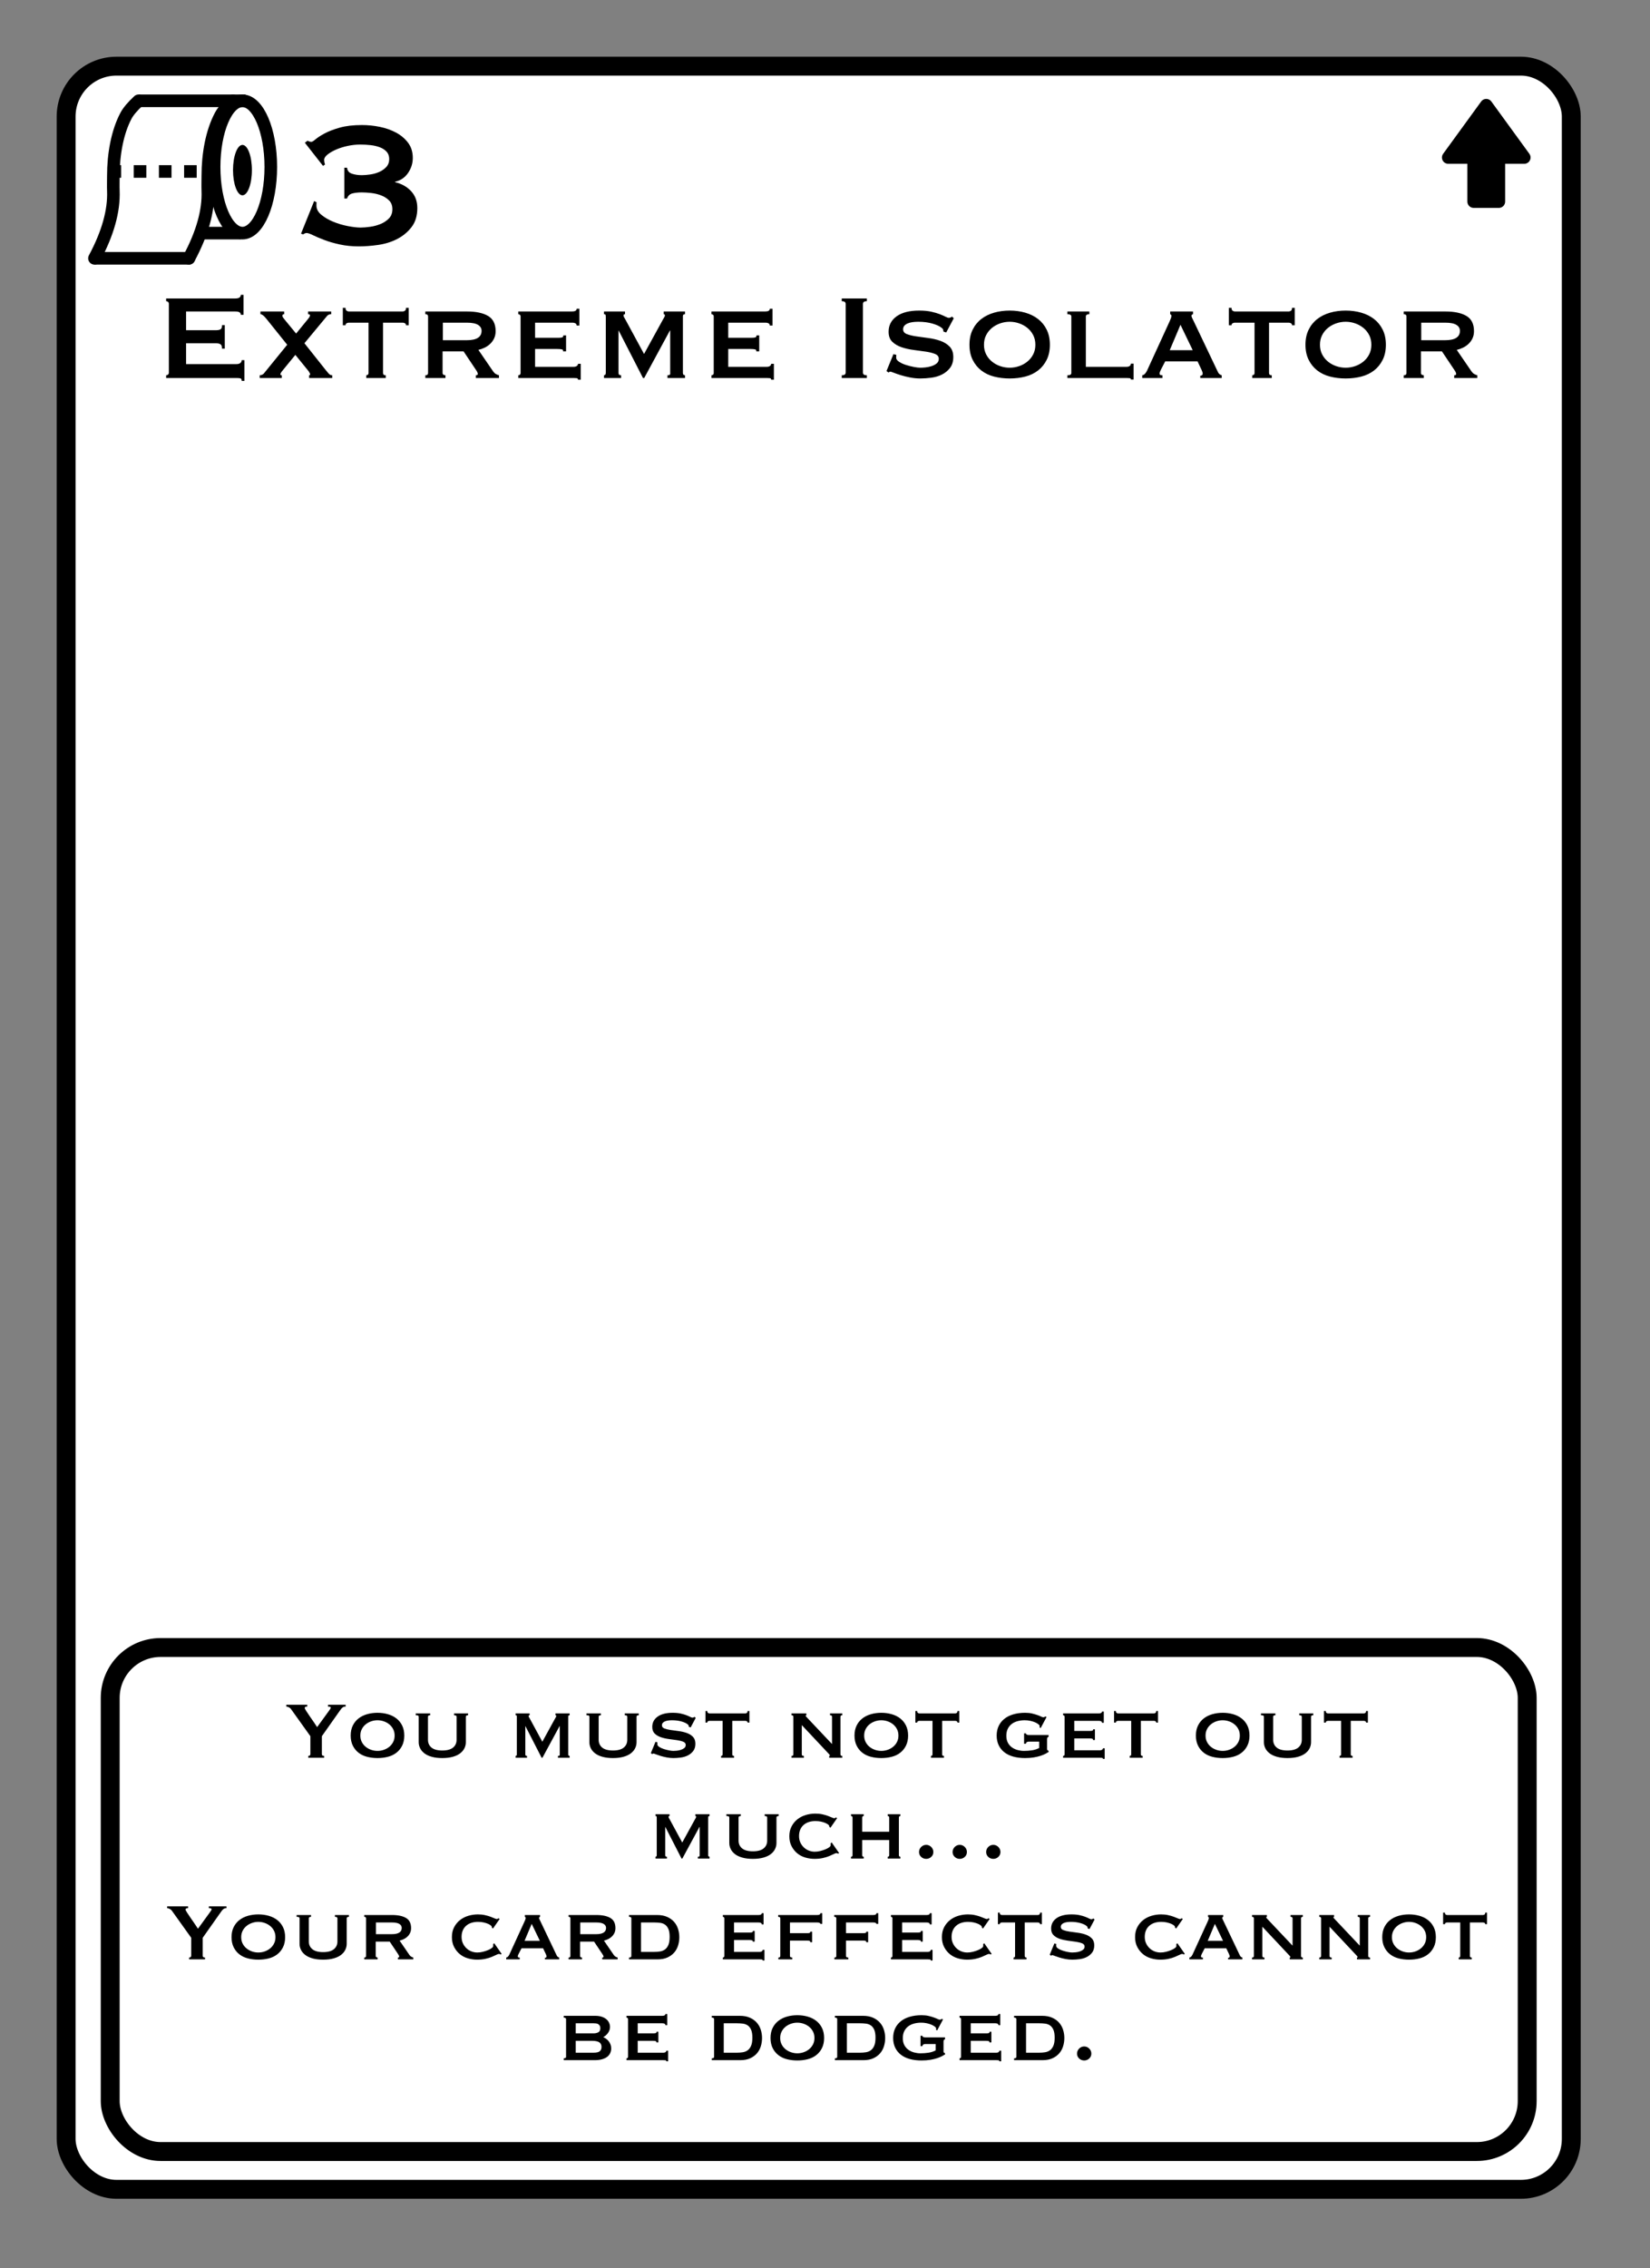 <?xml version="1.0" encoding="UTF-8"?>
<svg width="262px" height="360px" viewBox="0 0 262 360" version="1.1" xmlns="http://www.w3.org/2000/svg" xmlns:xlink="http://www.w3.org/1999/xlink">
    <rect x="0" y="0" width="262" height="360" fill="#808080" stroke="none"/>
    <title>Extreme Isolator</title>
    <g id="Extreme-Isolator" stroke="none" stroke-width="1" fill="none" fill-rule="evenodd">
        <g id="Group" transform="translate(9, 9)" fill="#FFFFFF" stroke="#000000" stroke-width="3">
            <g id="Rectangle">
                <rect x="1.5" y="1.5" width="239" height="337" rx="8"></rect>
            </g>
        </g>
        <g id="Toilet-Paper" transform="translate(14, 15)">
            <ellipse id="Oval" stroke="#000000" stroke-width="2" cx="24.5" cy="11.5" rx="4.5" ry="10.5"></ellipse>
            <ellipse id="Oval-Copy" fill="#000000" cx="24.5" cy="12" rx="1.5" ry="4"></ellipse>
            <line x1="24" y1="22" x2="18" y2="22" id="Line-6" stroke="#000000" stroke-width="2" stroke-linecap="round"></line>
            <line x1="24" y1="1" x2="9" y2="1" id="Line-5" stroke="#000000" stroke-width="2" stroke-linecap="square"></line>
            <path d="M8,1 C7.027,1.905 6.36,2.699 6,3.381 C4.627,5.98 4,9.488 4,12.905 C4,13.677 3.972,14.577 4,15.286 C4.125,18.461 3.125,22.033 1,26" id="Line-2-Copy-2" stroke="#000000" stroke-width="2" stroke-linecap="round"></path>
            <path d="M23,1 C22.027,1.905 21.36,2.699 21,3.381 C19.627,5.98 19,9.488 19,12.905 C19,13.677 18.972,14.577 19,15.286 C19.125,18.461 18.125,22.033 16,26" id="Line-2-Copy-3" stroke="#000000" stroke-width="2" stroke-linecap="round"></path>
            <line x1="4.233" y1="12.217" x2="19.167" y2="12.217" id="Line-3-Copy" stroke="#000000" stroke-width="2" stroke-linecap="square" stroke-dasharray="0,4"></line>
            <line x1="16" y1="26" x2="1.222" y2="26" id="Line-5-Copy" stroke="#000000" stroke-width="2" stroke-linecap="round"></line>
        </g>
        <path d="M56.978,39.108 C57.938,39.108 58.964,39.03 60.056,38.874 C61.148,38.718 62.15,38.406 63.062,37.938 C63.974,37.47 64.736,36.84 65.348,36.048 C65.96,35.256 66.266,34.248 66.266,33.024 C66.266,31.944 65.936,31.05 65.276,30.342 C64.616,29.634 63.77,29.16 62.738,28.92 L62.738,28.92 L62.738,28.848 C63.602,28.656 64.286,28.194 64.79,27.462 C65.294,26.73 65.546,25.932 65.546,25.068 C65.546,24.132 65.3,23.334 64.808,22.674 C64.316,22.014 63.68,21.474 62.9,21.054 C62.12,20.634 61.256,20.328 60.308,20.136 C59.36,19.944 58.418,19.848 57.482,19.848 C56.09,19.848 54.908,19.986 53.936,20.262 C52.964,20.538 52.166,20.844 51.542,21.18 C50.918,21.516 50.444,21.822 50.12,22.098 C49.796,22.374 49.574,22.512 49.454,22.512 C49.238,22.512 49.034,22.452 48.842,22.332 L48.842,22.332 L48.41,22.656 L51.29,26.328 L51.614,26.112 C51.566,25.992 51.53,25.866 51.506,25.734 C51.482,25.602 51.47,25.488 51.47,25.392 C51.47,25.104 51.65,24.816 52.01,24.528 C52.37,24.24 52.826,23.976 53.378,23.736 C53.93,23.496 54.542,23.304 55.214,23.16 C55.886,23.016 56.546,22.944 57.194,22.944 C57.746,22.944 58.292,22.974 58.832,23.034 C59.372,23.094 59.864,23.208 60.308,23.376 C60.752,23.544 61.112,23.778 61.388,24.078 C61.664,24.378 61.802,24.768 61.802,25.248 C61.802,25.752 61.646,26.172 61.334,26.508 C61.022,26.844 60.644,27.108 60.2,27.3 C59.756,27.492 59.282,27.624 58.778,27.696 C58.274,27.768 57.83,27.804 57.446,27.804 C56.87,27.804 56.348,27.726 55.88,27.57 C55.412,27.414 55.154,27.096 55.106,26.616 L55.106,26.616 L54.674,26.616 L54.674,31.512 L55.106,31.512 C55.25,31.08 55.532,30.81 55.952,30.702 C56.372,30.594 56.87,30.54 57.446,30.54 C57.854,30.54 58.34,30.57 58.904,30.63 C59.468,30.69 60.002,30.816 60.506,31.008 C61.01,31.2 61.436,31.47 61.784,31.818 C62.132,32.166 62.306,32.628 62.306,33.204 C62.306,33.804 62.126,34.29 61.766,34.662 C61.406,35.034 60.968,35.328 60.452,35.544 C59.936,35.76 59.384,35.91 58.796,35.994 C58.208,36.078 57.698,36.12 57.266,36.12 C56.714,36.12 56.036,36.042 55.232,35.886 C54.428,35.73 53.66,35.502 52.928,35.202 C52.196,34.902 51.566,34.536 51.038,34.104 C50.51,33.672 50.246,33.18 50.246,32.628 L50.246,32.628 L50.246,32.376 C50.246,32.256 50.258,32.172 50.282,32.124 L50.282,32.124 L49.886,31.908 L47.798,37.092 L48.122,37.2 C48.218,37.152 48.308,37.104 48.392,37.056 C48.476,37.008 48.578,36.984 48.698,36.984 C48.89,36.984 49.22,37.098 49.688,37.326 C50.156,37.554 50.75,37.806 51.47,38.082 C52.19,38.358 53.018,38.598 53.954,38.802 C54.89,39.006 55.898,39.108 56.978,39.108 Z" id="3" fill="#000000" fill-rule="nonzero"></path>
        <rect id="Rectangle" stroke="#000000" stroke-width="3" x="17.5" y="261.5" width="225" height="80" rx="8"></rect>
        <g id="Group" transform="translate(228, 15)" fill="#000000">
            <path d="M8.809,1.112 L14.845,9.412 C15.17,9.858 15.071,10.484 14.624,10.809 C14.453,10.933 14.248,11 14.036,11 L1.964,11 C1.411,11 0.964,10.552 0.964,10 C0.964,9.789 1.031,9.583 1.155,9.412 L7.191,1.112 C7.516,0.665 8.142,0.567 8.588,0.891 C8.673,0.953 8.747,1.027 8.809,1.112 Z" id="Triangle"></path>
            <path d="M5,9 L11,9 L11,17 C11,17.552 10.552,18 10,18 L6,18 C5.448,18 5,17.552 5,17 L5,9 L5,9 Z" id="Rectangle"></path>
        </g>
        <path d="M38.812,60.456 L38.812,57.168 L38.38,57.168 C38.38,57.36 38.304,57.512 38.152,57.624 C38,57.736 37.804,57.792 37.564,57.792 L37.564,57.792 L29.548,57.792 L29.548,54.48 L34.252,54.48 C34.572,54.48 34.82,54.532 34.996,54.636 C35.172,54.74 35.26,54.976 35.26,55.344 L35.26,55.344 L35.692,55.344 L35.692,51.6 L35.26,51.6 C35.26,51.968 35.172,52.196 34.996,52.284 C34.82,52.372 34.572,52.416 34.252,52.416 L34.252,52.416 L29.548,52.416 L29.548,49.44 L37.324,49.44 C37.66,49.44 37.896,49.484 38.032,49.572 C38.168,49.66 38.236,49.792 38.236,49.968 L38.236,49.968 L38.668,49.968 L38.668,46.8 L38.236,46.8 C38.236,46.976 38.168,47.116 38.032,47.22 C37.896,47.324 37.66,47.376 37.324,47.376 L37.324,47.376 L26.38,47.376 L26.38,47.808 C26.492,47.808 26.592,47.844 26.68,47.916 C26.768,47.988 26.812,48.096 26.812,48.24 L26.812,48.24 L26.812,59.136 C26.812,59.28 26.768,59.388 26.68,59.46 C26.592,59.532 26.492,59.568 26.38,59.568 L26.38,59.568 L26.38,60 L37.564,60 C37.804,60 38,60.016 38.152,60.048 C38.304,60.08 38.38,60.216 38.38,60.456 L38.38,60.456 L38.812,60.456 Z M44.74,60 L44.74,59.568 C44.596,59.568 44.524,59.512 44.524,59.4 C44.524,59.288 44.636,59.096 44.86,58.824 L44.86,58.824 L46.9,56.328 L48.988,58.896 C49.164,59.168 49.252,59.328 49.252,59.376 C49.252,59.488 49.196,59.552 49.084,59.568 L49.084,59.568 L49.084,60 L52.756,60 L52.756,59.568 C52.516,59.568 52.308,59.456 52.132,59.232 C51.956,59.008 51.804,58.824 51.676,58.68 L51.676,58.68 L48.34,54.48 L51.964,50.112 C52.124,49.952 52.332,49.872 52.588,49.872 L52.588,49.872 L52.588,49.44 L48.916,49.44 L48.916,49.872 C49.124,49.872 49.228,49.936 49.228,50.064 C49.228,50.192 49.1,50.408 48.844,50.712 L48.844,50.712 L47.02,52.944 L45.34,50.904 C45.196,50.728 45.076,50.576 44.98,50.448 C44.884,50.32 44.836,50.216 44.836,50.136 C44.836,49.96 44.932,49.872 45.124,49.872 L45.124,49.872 L45.124,49.44 L41.356,49.44 L41.356,49.872 C41.468,49.872 41.596,49.924 41.74,50.028 C41.884,50.132 42.068,50.32 42.292,50.592 L42.292,50.592 L45.604,54.72 L41.956,59.208 C41.844,59.352 41.72,59.448 41.584,59.496 C41.448,59.544 41.332,59.568 41.236,59.568 L41.236,59.568 L41.236,60 L44.74,60 Z M61.252,60 L61.252,59.568 C60.964,59.568 60.82,59.448 60.82,59.208 L60.82,59.208 L60.82,51.216 L63.94,51.216 C64.068,51.216 64.188,51.248 64.3,51.312 C64.412,51.376 64.468,51.48 64.468,51.624 L64.468,51.624 L64.9,51.624 L64.9,48.864 L64.468,48.864 C64.468,49.088 64.412,49.24 64.3,49.32 C64.188,49.4 64.068,49.44 63.94,49.44 L63.94,49.44 L55.396,49.44 C55.268,49.44 55.148,49.4 55.036,49.32 C54.924,49.24 54.868,49.088 54.868,48.864 L54.868,48.864 L54.436,48.864 L54.436,51.624 L54.868,51.624 C54.868,51.48 54.924,51.376 55.036,51.312 C55.148,51.248 55.268,51.216 55.396,51.216 L55.396,51.216 L58.516,51.216 L58.516,59.208 C58.516,59.336 58.476,59.428 58.396,59.484 C58.316,59.54 58.236,59.568 58.156,59.568 L58.156,59.568 L58.156,60 L61.252,60 Z M70.732,60 L70.732,59.568 C70.636,59.568 70.536,59.54 70.432,59.484 C70.328,59.428 70.276,59.336 70.276,59.208 L70.276,59.208 L70.276,55.776 L73.612,55.776 L75.508,58.608 C75.748,58.944 75.868,59.192 75.868,59.352 C75.868,59.496 75.764,59.568 75.556,59.568 L75.556,59.568 L75.556,60 L79.228,60 L79.228,59.568 C79.052,59.52 78.888,59.452 78.736,59.364 C78.584,59.276 78.444,59.144 78.316,58.968 L78.316,58.968 L75.964,55.536 C76.3,55.456 76.628,55.34 76.948,55.188 C77.268,55.036 77.56,54.836 77.824,54.588 C78.088,54.34 78.3,54.048 78.46,53.712 C78.62,53.376 78.7,52.992 78.7,52.56 C78.7,51.424 78.3,50.62 77.5,50.148 C76.7,49.676 75.588,49.44 74.164,49.44 L74.164,49.44 L67.54,49.44 L67.54,49.872 C67.828,49.872 67.972,49.992 67.972,50.232 L67.972,50.232 L67.972,59.208 C67.972,59.448 67.828,59.568 67.54,59.568 L67.54,59.568 L67.54,60 L70.732,60 Z M74.116,54 L70.324,54 L70.324,51.216 L74.116,51.216 C74.932,51.216 75.528,51.332 75.904,51.564 C76.28,51.796 76.468,52.112 76.468,52.512 C76.468,53.504 75.684,54 74.116,54 L74.116,54 Z M92.212,60.264 L92.212,57.744 L91.78,57.744 C91.78,57.888 91.716,58.004 91.588,58.092 C91.46,58.18 91.3,58.224 91.108,58.224 L91.108,58.224 L84.964,58.224 L84.964,55.392 L88.468,55.392 C88.788,55.392 89.036,55.412 89.212,55.452 C89.388,55.492 89.452,55.6 89.404,55.776 L89.404,55.776 L89.884,55.776 L89.884,53.232 L89.452,53.232 C89.452,53.408 89.388,53.516 89.26,53.556 C89.132,53.596 88.932,53.616 88.66,53.616 L88.66,53.616 L84.964,53.616 L84.964,51.216 L90.82,51.216 C91.316,51.216 91.564,51.368 91.564,51.672 L91.564,51.672 L91.996,51.672 L91.996,49.008 L91.564,49.008 C91.564,49.296 91.316,49.44 90.82,49.44 L90.82,49.44 L82.3,49.44 L82.3,49.872 C82.38,49.872 82.46,49.9 82.54,49.956 C82.62,50.012 82.66,50.104 82.66,50.232 L82.66,50.232 L82.66,59.208 C82.66,59.336 82.62,59.428 82.54,59.484 C82.46,59.54 82.38,59.568 82.3,59.568 L82.3,59.568 L82.3,60 L91.108,60 C91.3,60 91.46,60.008 91.588,60.024 C91.716,60.04 91.78,60.12 91.78,60.264 L91.78,60.264 L92.212,60.264 Z M98.62,60 L98.62,59.568 C98.348,59.568 98.212,59.448 98.212,59.208 L98.212,59.208 L98.212,52.464 L98.236,52.464 L102.1,60 L102.292,60 L106.372,52.464 L106.42,52.464 L106.42,59.208 C106.468,59.448 106.324,59.568 105.988,59.568 L105.988,59.568 L105.988,60 L108.772,60 L108.772,59.568 C108.692,59.568 108.616,59.54 108.544,59.484 C108.472,59.428 108.436,59.336 108.436,59.208 L108.436,59.208 L108.436,50.184 C108.436,50.056 108.472,49.972 108.544,49.932 C108.616,49.892 108.692,49.872 108.772,49.872 L108.772,49.872 L108.772,49.44 L105.388,49.44 L105.388,49.872 C105.516,49.872 105.58,49.944 105.58,50.088 C105.58,50.136 105.548,50.22 105.484,50.34 C105.42,50.46 105.332,50.616 105.22,50.808 L105.22,50.808 L102.268,56.184 L99.34,50.784 C99.228,50.592 99.144,50.444 99.088,50.34 C99.032,50.236 99.004,50.152 99.004,50.088 C99.004,49.944 99.084,49.872 99.244,49.872 L99.244,49.872 L99.244,49.44 L95.908,49.44 L95.908,49.872 C96.02,49.872 96.096,49.896 96.136,49.944 C96.176,49.992 96.196,50.128 96.196,50.352 L96.196,50.352 L96.196,59.136 C96.196,59.312 96.168,59.424 96.112,59.472 C96.056,59.52 95.988,59.552 95.908,59.568 L95.908,59.568 L95.908,60 L98.62,60 Z M122.884,60.264 L122.884,57.744 L122.452,57.744 C122.452,57.888 122.388,58.004 122.26,58.092 C122.132,58.18 121.972,58.224 121.78,58.224 L121.78,58.224 L115.636,58.224 L115.636,55.392 L119.14,55.392 C119.46,55.392 119.708,55.412 119.884,55.452 C120.06,55.492 120.124,55.6 120.076,55.776 L120.076,55.776 L120.556,55.776 L120.556,53.232 L120.124,53.232 C120.124,53.408 120.06,53.516 119.932,53.556 C119.804,53.596 119.604,53.616 119.332,53.616 L119.332,53.616 L115.636,53.616 L115.636,51.216 L121.492,51.216 C121.988,51.216 122.236,51.368 122.236,51.672 L122.236,51.672 L122.668,51.672 L122.668,49.008 L122.236,49.008 C122.236,49.296 121.988,49.44 121.492,49.44 L121.492,49.44 L112.972,49.44 L112.972,49.872 C113.052,49.872 113.132,49.9 113.212,49.956 C113.292,50.012 113.332,50.104 113.332,50.232 L113.332,50.232 L113.332,59.208 C113.332,59.336 113.292,59.428 113.212,59.484 C113.132,59.54 113.052,59.568 112.972,59.568 L112.972,59.568 L112.972,60 L121.78,60 C121.972,60 122.132,60.008 122.26,60.024 C122.388,60.04 122.452,60.12 122.452,60.264 L122.452,60.264 L122.884,60.264 Z M137.644,60 L137.644,59.568 C137.228,59.568 137.02,59.424 137.02,59.136 L137.02,59.136 L137.02,48.24 C137.02,47.952 137.228,47.808 137.644,47.808 L137.644,47.808 L137.644,47.376 L133.66,47.376 L133.66,47.808 C134.076,47.808 134.284,47.952 134.284,48.24 L134.284,48.24 L134.284,59.136 C134.284,59.424 134.076,59.568 133.66,59.568 L133.66,59.568 L133.66,60 L137.644,60 Z M146.14,60.072 C146.684,60.072 147.264,60.032 147.88,59.952 C148.496,59.872 149.06,59.704 149.572,59.448 C150.084,59.192 150.512,58.84 150.856,58.392 C151.2,57.944 151.372,57.368 151.372,56.664 C151.372,55.96 151.176,55.408 150.784,55.008 C150.392,54.608 149.9,54.304 149.308,54.096 C148.716,53.888 148.076,53.74 147.388,53.652 C146.7,53.564 146.06,53.476 145.468,53.388 C144.876,53.3 144.384,53.18 143.992,53.028 C143.6,52.876 143.404,52.624 143.404,52.272 C143.404,52.048 143.468,51.86 143.596,51.708 C143.724,51.556 143.9,51.432 144.124,51.336 C144.348,51.24 144.604,51.172 144.892,51.132 C145.18,51.092 145.484,51.072 145.804,51.072 C146.636,51.072 147.388,51.168 148.06,51.36 C148.732,51.552 149.228,51.784 149.548,52.056 C149.676,52.152 149.748,52.248 149.764,52.344 L149.764,52.344 L149.812,52.632 L150.244,52.776 L151.444,50.52 L151.18,50.256 C151.084,50.304 151.004,50.348 150.94,50.388 C150.876,50.428 150.78,50.448 150.652,50.448 C150.54,50.448 150.368,50.388 150.136,50.268 C149.904,50.148 149.604,50.016 149.236,49.872 C148.868,49.728 148.416,49.596 147.88,49.476 C147.344,49.356 146.7,49.296 145.948,49.296 C144.412,49.296 143.22,49.6 142.372,50.208 C141.524,50.816 141.1,51.632 141.1,52.656 C141.1,53.344 141.296,53.876 141.688,54.252 C142.08,54.628 142.572,54.916 143.164,55.116 C143.756,55.316 144.396,55.46 145.084,55.548 C145.772,55.636 146.412,55.724 147.004,55.812 C147.596,55.9 148.088,56.024 148.48,56.184 C148.872,56.344 149.068,56.6 149.068,56.952 C149.068,57.256 148.956,57.5 148.732,57.684 C148.508,57.868 148.236,58.012 147.916,58.116 C147.596,58.22 147.272,58.288 146.944,58.32 C146.616,58.352 146.34,58.368 146.116,58.368 C145.876,58.368 145.544,58.328 145.12,58.248 C144.696,58.168 144.272,58.06 143.848,57.924 C143.424,57.788 143.06,57.62 142.756,57.42 C142.452,57.22 142.3,57 142.3,56.76 C142.3,56.68 142.304,56.604 142.312,56.532 C142.32,56.46 142.324,56.392 142.324,56.328 L142.324,56.328 L141.868,56.208 L140.764,58.896 L141.1,59.136 C141.18,59.04 141.276,58.992 141.388,58.992 C141.452,58.992 141.636,59.052 141.94,59.172 C142.244,59.292 142.616,59.42 143.056,59.556 C143.496,59.692 143.984,59.812 144.52,59.916 C145.056,60.02 145.596,60.072 146.14,60.072 Z M160.324,60.072 C161.204,60.072 162.032,59.972 162.808,59.772 C163.584,59.572 164.26,59.248 164.836,58.8 C165.412,58.352 165.868,57.788 166.204,57.108 C166.54,56.428 166.708,55.632 166.708,54.72 C166.708,53.808 166.54,53.012 166.204,52.332 C165.868,51.652 165.412,51.088 164.836,50.64 C164.26,50.192 163.584,49.856 162.808,49.632 C162.032,49.408 161.204,49.296 160.324,49.296 C159.444,49.296 158.616,49.408 157.84,49.632 C157.064,49.856 156.388,50.192 155.812,50.64 C155.236,51.088 154.78,51.652 154.444,52.332 C154.108,53.012 153.94,53.808 153.94,54.72 C153.94,55.632 154.108,56.428 154.444,57.108 C154.78,57.788 155.236,58.352 155.812,58.8 C156.388,59.248 157.064,59.572 157.84,59.772 C158.616,59.972 159.444,60.072 160.324,60.072 Z M160.324,58.368 C159.812,58.368 159.312,58.284 158.824,58.116 C158.336,57.948 157.9,57.708 157.516,57.396 C157.132,57.084 156.824,56.704 156.592,56.256 C156.36,55.808 156.244,55.296 156.244,54.72 C156.244,54.144 156.36,53.632 156.592,53.184 C156.824,52.736 157.132,52.356 157.516,52.044 C157.9,51.732 158.336,51.492 158.824,51.324 C159.312,51.156 159.812,51.072 160.324,51.072 C160.836,51.072 161.336,51.156 161.824,51.324 C162.312,51.492 162.748,51.732 163.132,52.044 C163.516,52.356 163.824,52.736 164.056,53.184 C164.288,53.632 164.404,54.144 164.404,54.72 C164.404,55.296 164.288,55.808 164.056,56.256 C163.824,56.704 163.516,57.084 163.132,57.396 C162.748,57.708 162.312,57.948 161.824,58.116 C161.336,58.284 160.836,58.368 160.324,58.368 Z M180.004,60.24 L180.004,57.72 L179.572,57.72 C179.572,57.88 179.508,58.004 179.38,58.092 C179.252,58.18 179.092,58.224 178.9,58.224 L178.9,58.224 L172.42,58.224 L172.42,50.232 C172.42,49.992 172.604,49.872 172.972,49.872 L172.972,49.872 L172.972,49.44 L169.492,49.44 L169.492,49.872 C169.908,49.872 170.116,49.992 170.116,50.232 L170.116,50.232 L170.116,59.208 C170.116,59.448 169.908,59.568 169.492,59.568 L169.492,59.568 L169.492,60 L178.9,60 C179.092,60 179.252,60.008 179.38,60.024 C179.508,60.04 179.572,60.112 179.572,60.24 L179.572,60.24 L180.004,60.24 Z M184.588,60 L184.588,59.568 C184.444,59.568 184.332,59.552 184.252,59.52 C184.172,59.488 184.132,59.408 184.132,59.28 C184.132,59.2 184.152,59.108 184.192,59.004 C184.232,58.9 184.284,58.784 184.348,58.656 L184.348,58.656 L185.02,57.36 L190.156,57.36 L190.804,58.728 C190.852,58.856 190.892,58.96 190.924,59.04 C190.956,59.12 190.972,59.208 190.972,59.304 C190.972,59.432 190.928,59.52 190.84,59.568 C190.752,59.616 190.668,59.64 190.588,59.64 L190.588,59.64 L190.588,60 L193.996,60 L193.996,59.568 C193.884,59.536 193.78,59.488 193.684,59.424 C193.588,59.36 193.5,59.256 193.42,59.112 L193.42,59.112 L189.532,50.952 C189.452,50.776 189.376,50.62 189.304,50.484 C189.232,50.348 189.196,50.232 189.196,50.136 C189.196,50.024 189.224,49.96 189.28,49.944 C189.336,49.928 189.388,49.904 189.436,49.872 L189.436,49.872 L189.436,49.44 L185.812,49.44 L185.812,49.872 C185.86,49.904 185.904,49.932 185.944,49.956 C185.984,49.98 186.004,50.04 186.004,50.136 C186.004,50.264 185.976,50.396 185.92,50.532 C185.864,50.668 185.788,50.848 185.692,51.072 L185.692,51.072 L182.116,58.872 C182.052,59 181.96,59.14 181.84,59.292 C181.72,59.444 181.564,59.536 181.372,59.568 L181.372,59.568 L181.372,60 L184.588,60 Z M189.388,55.584 L185.74,55.584 L187.444,51.552 L189.388,55.584 Z M201.94,60 L201.94,59.568 C201.652,59.568 201.508,59.448 201.508,59.208 L201.508,59.208 L201.508,51.216 L204.628,51.216 C204.756,51.216 204.876,51.248 204.988,51.312 C205.1,51.376 205.156,51.48 205.156,51.624 L205.156,51.624 L205.588,51.624 L205.588,48.864 L205.156,48.864 C205.156,49.088 205.1,49.24 204.988,49.32 C204.876,49.4 204.756,49.44 204.628,49.44 L204.628,49.44 L196.084,49.44 C195.956,49.44 195.836,49.4 195.724,49.32 C195.612,49.24 195.556,49.088 195.556,48.864 L195.556,48.864 L195.124,48.864 L195.124,51.624 L195.556,51.624 C195.556,51.48 195.612,51.376 195.724,51.312 C195.836,51.248 195.956,51.216 196.084,51.216 L196.084,51.216 L199.204,51.216 L199.204,59.208 C199.204,59.336 199.164,59.428 199.084,59.484 C199.004,59.54 198.924,59.568 198.844,59.568 L198.844,59.568 L198.844,60 L201.94,60 Z M213.676,60.072 C214.556,60.072 215.384,59.972 216.16,59.772 C216.936,59.572 217.612,59.248 218.188,58.8 C218.764,58.352 219.22,57.788 219.556,57.108 C219.892,56.428 220.06,55.632 220.06,54.72 C220.06,53.808 219.892,53.012 219.556,52.332 C219.22,51.652 218.764,51.088 218.188,50.64 C217.612,50.192 216.936,49.856 216.16,49.632 C215.384,49.408 214.556,49.296 213.676,49.296 C212.796,49.296 211.968,49.408 211.192,49.632 C210.416,49.856 209.74,50.192 209.164,50.64 C208.588,51.088 208.132,51.652 207.796,52.332 C207.46,53.012 207.292,53.808 207.292,54.72 C207.292,55.632 207.46,56.428 207.796,57.108 C208.132,57.788 208.588,58.352 209.164,58.8 C209.74,59.248 210.416,59.572 211.192,59.772 C211.968,59.972 212.796,60.072 213.676,60.072 Z M213.676,58.368 C213.164,58.368 212.664,58.284 212.176,58.116 C211.688,57.948 211.252,57.708 210.868,57.396 C210.484,57.084 210.176,56.704 209.944,56.256 C209.712,55.808 209.596,55.296 209.596,54.72 C209.596,54.144 209.712,53.632 209.944,53.184 C210.176,52.736 210.484,52.356 210.868,52.044 C211.252,51.732 211.688,51.492 212.176,51.324 C212.664,51.156 213.164,51.072 213.676,51.072 C214.188,51.072 214.688,51.156 215.176,51.324 C215.664,51.492 216.1,51.732 216.484,52.044 C216.868,52.356 217.176,52.736 217.408,53.184 C217.64,53.632 217.756,54.144 217.756,54.72 C217.756,55.296 217.64,55.808 217.408,56.256 C217.176,56.704 216.868,57.084 216.484,57.396 C216.1,57.708 215.664,57.948 215.176,58.116 C214.688,58.284 214.188,58.368 213.676,58.368 Z M226.084,60 L226.084,59.568 C225.988,59.568 225.888,59.54 225.784,59.484 C225.68,59.428 225.628,59.336 225.628,59.208 L225.628,59.208 L225.628,55.776 L228.964,55.776 L230.86,58.608 C231.1,58.944 231.22,59.192 231.22,59.352 C231.22,59.496 231.116,59.568 230.908,59.568 L230.908,59.568 L230.908,60 L234.58,60 L234.58,59.568 C234.404,59.52 234.24,59.452 234.088,59.364 C233.936,59.276 233.796,59.144 233.668,58.968 L233.668,58.968 L231.316,55.536 C231.652,55.456 231.98,55.34 232.3,55.188 C232.62,55.036 232.912,54.836 233.176,54.588 C233.44,54.34 233.652,54.048 233.812,53.712 C233.972,53.376 234.052,52.992 234.052,52.56 C234.052,51.424 233.652,50.62 232.852,50.148 C232.052,49.676 230.94,49.44 229.516,49.44 L229.516,49.44 L222.892,49.44 L222.892,49.872 C223.18,49.872 223.324,49.992 223.324,50.232 L223.324,50.232 L223.324,59.208 C223.324,59.448 223.18,59.568 222.892,59.568 L222.892,59.568 L222.892,60 L226.084,60 Z M229.468,54 L225.676,54 L225.676,51.216 L229.468,51.216 C230.284,51.216 230.88,51.332 231.256,51.564 C231.632,51.796 231.82,52.112 231.82,52.512 C231.82,53.504 231.036,54 229.468,54 L229.468,54 Z" id="ExtremeIsolator" fill="#000000" fill-rule="nonzero"></path>
        <path d="M51.476,279 L51.476,278.712 C51.231,278.712 51.108,278.616 51.108,278.424 L51.108,278.424 L51.108,275.576 L53.828,271.72 C53.956,271.528 54.065,271.376 54.156,271.264 C54.247,271.152 54.332,271.067 54.412,271.008 C54.492,270.949 54.569,270.912 54.644,270.896 C54.719,270.88 54.799,270.872 54.884,270.872 L54.884,270.872 L54.884,270.584 L52.084,270.584 L52.084,270.872 C52.169,270.872 52.263,270.883 52.364,270.904 C52.465,270.925 52.516,270.973 52.516,271.048 C52.516,271.112 52.489,271.181 52.436,271.256 C52.383,271.331 52.313,271.432 52.228,271.56 L52.228,271.56 L50.356,274.136 C50.217,273.912 50.036,273.64 49.812,273.32 C49.588,273 49.372,272.688 49.164,272.384 C48.956,272.08 48.775,271.808 48.62,271.568 C48.465,271.328 48.388,271.176 48.388,271.112 C48.388,271.005 48.431,270.939 48.516,270.912 C48.601,270.885 48.692,270.872 48.788,270.872 L48.788,270.872 L48.788,270.584 L45.46,270.584 L45.46,270.872 C45.567,270.872 45.697,270.909 45.852,270.984 C46.007,271.059 46.121,271.149 46.196,271.256 L46.196,271.256 L49.284,275.576 L49.284,278.424 C49.284,278.52 49.252,278.592 49.188,278.64 C49.124,278.688 49.044,278.712 48.948,278.712 L48.948,278.712 L48.948,279 L51.476,279 Z M59.94,279.048 C60.527,279.048 61.079,278.981 61.596,278.848 C62.113,278.715 62.564,278.499 62.948,278.2 C63.332,277.901 63.636,277.525 63.86,277.072 C64.084,276.619 64.196,276.088 64.196,275.48 C64.196,274.872 64.084,274.341 63.86,273.888 C63.636,273.435 63.332,273.059 62.948,272.76 C62.564,272.461 62.113,272.237 61.596,272.088 C61.079,271.939 60.527,271.864 59.94,271.864 C59.353,271.864 58.801,271.939 58.284,272.088 C57.767,272.237 57.316,272.461 56.932,272.76 C56.548,273.059 56.244,273.435 56.02,273.888 C55.796,274.341 55.684,274.872 55.684,275.48 C55.684,276.088 55.796,276.619 56.02,277.072 C56.244,277.525 56.548,277.901 56.932,278.2 C57.316,278.499 57.767,278.715 58.284,278.848 C58.801,278.981 59.353,279.048 59.94,279.048 Z M59.94,277.912 C59.599,277.912 59.265,277.856 58.94,277.744 C58.615,277.632 58.324,277.472 58.068,277.264 C57.812,277.056 57.607,276.803 57.452,276.504 C57.297,276.205 57.22,275.864 57.22,275.48 C57.22,275.096 57.297,274.755 57.452,274.456 C57.607,274.157 57.812,273.904 58.068,273.696 C58.324,273.488 58.615,273.328 58.94,273.216 C59.265,273.104 59.599,273.048 59.94,273.048 C60.281,273.048 60.615,273.104 60.94,273.216 C61.265,273.328 61.556,273.488 61.812,273.696 C62.068,273.904 62.273,274.157 62.428,274.456 C62.583,274.755 62.66,275.096 62.66,275.48 C62.66,275.864 62.583,276.205 62.428,276.504 C62.273,276.803 62.068,277.056 61.812,277.264 C61.556,277.472 61.265,277.632 60.94,277.744 C60.615,277.856 60.281,277.912 59.94,277.912 Z M70.228,279.048 C70.868,279.048 71.425,278.981 71.9,278.848 C72.375,278.715 72.764,278.531 73.068,278.296 C73.372,278.061 73.599,277.792 73.748,277.488 C73.897,277.184 73.972,276.867 73.972,276.536 L73.972,276.536 L73.972,272.488 C73.972,272.328 74.089,272.248 74.324,272.248 L74.324,272.248 L74.324,271.96 L72.1,271.96 L72.1,272.248 C72.367,272.248 72.5,272.328 72.5,272.488 L72.5,272.488 L72.5,276.152 C72.5,276.664 72.313,277.075 71.94,277.384 C71.567,277.693 70.996,277.848 70.228,277.848 C69.46,277.848 68.889,277.693 68.516,277.384 C68.143,277.075 67.956,276.664 67.956,276.152 L67.956,276.152 L67.956,272.488 C67.956,272.328 68.073,272.248 68.308,272.248 L68.308,272.248 L68.308,271.96 L66.02,271.96 L66.02,272.248 C66.201,272.248 66.324,272.267 66.388,272.304 C66.452,272.341 66.484,272.403 66.484,272.488 L66.484,272.488 L66.484,276.536 C66.484,276.867 66.559,277.184 66.708,277.488 C66.857,277.792 67.084,278.061 67.388,278.296 C67.692,278.531 68.081,278.715 68.556,278.848 C69.031,278.981 69.588,279.048 70.228,279.048 Z M83.684,279 L83.684,278.712 C83.503,278.712 83.412,278.632 83.412,278.472 L83.412,278.472 L83.412,273.976 L83.428,273.976 L86.004,279 L86.132,279 L88.852,273.976 L88.884,273.976 L88.884,278.472 C88.916,278.632 88.82,278.712 88.596,278.712 L88.596,278.712 L88.596,279 L90.452,279 L90.452,278.712 C90.399,278.712 90.348,278.693 90.3,278.656 C90.252,278.619 90.228,278.557 90.228,278.472 L90.228,278.472 L90.228,272.456 C90.228,272.371 90.252,272.315 90.3,272.288 C90.348,272.261 90.399,272.248 90.452,272.248 L90.452,272.248 L90.452,271.96 L88.196,271.96 L88.196,272.248 C88.281,272.248 88.324,272.296 88.324,272.392 C88.324,272.424 88.303,272.48 88.26,272.56 C88.217,272.64 88.159,272.744 88.084,272.872 L88.084,272.872 L86.116,276.456 L84.164,272.856 C84.089,272.728 84.033,272.629 83.996,272.56 C83.959,272.491 83.94,272.435 83.94,272.392 C83.94,272.296 83.993,272.248 84.1,272.248 L84.1,272.248 L84.1,271.96 L81.876,271.96 L81.876,272.248 C81.951,272.248 82.001,272.264 82.028,272.296 C82.055,272.328 82.068,272.419 82.068,272.568 L82.068,272.568 L82.068,278.424 C82.068,278.541 82.049,278.616 82.012,278.648 C81.975,278.68 81.929,278.701 81.876,278.712 L81.876,278.712 L81.876,279 L83.684,279 Z M97.332,279.048 C97.972,279.048 98.529,278.981 99.004,278.848 C99.479,278.715 99.868,278.531 100.172,278.296 C100.476,278.061 100.703,277.792 100.852,277.488 C101.001,277.184 101.076,276.867 101.076,276.536 L101.076,276.536 L101.076,272.488 C101.076,272.328 101.193,272.248 101.428,272.248 L101.428,272.248 L101.428,271.96 L99.204,271.96 L99.204,272.248 C99.471,272.248 99.604,272.328 99.604,272.488 L99.604,272.488 L99.604,276.152 C99.604,276.664 99.417,277.075 99.044,277.384 C98.671,277.693 98.1,277.848 97.332,277.848 C96.564,277.848 95.993,277.693 95.62,277.384 C95.247,277.075 95.06,276.664 95.06,276.152 L95.06,276.152 L95.06,272.488 C95.06,272.328 95.177,272.248 95.412,272.248 L95.412,272.248 L95.412,271.96 L93.124,271.96 L93.124,272.248 C93.305,272.248 93.428,272.267 93.492,272.304 C93.556,272.341 93.588,272.403 93.588,272.488 L93.588,272.488 L93.588,276.536 C93.588,276.867 93.663,277.184 93.812,277.488 C93.961,277.792 94.188,278.061 94.492,278.296 C94.796,278.531 95.185,278.715 95.66,278.848 C96.135,278.981 96.692,279.048 97.332,279.048 Z M106.932,279.048 C107.295,279.048 107.681,279.021 108.092,278.968 C108.503,278.915 108.879,278.803 109.22,278.632 C109.561,278.461 109.847,278.227 110.076,277.928 C110.305,277.629 110.42,277.245 110.42,276.776 C110.42,276.307 110.289,275.939 110.028,275.672 C109.767,275.405 109.439,275.203 109.044,275.064 C108.649,274.925 108.223,274.827 107.764,274.768 C107.305,274.709 106.879,274.651 106.484,274.592 C106.089,274.533 105.761,274.453 105.5,274.352 C105.239,274.251 105.108,274.083 105.108,273.848 C105.108,273.699 105.151,273.573 105.236,273.472 C105.321,273.371 105.439,273.288 105.588,273.224 C105.737,273.16 105.908,273.115 106.1,273.088 C106.292,273.061 106.495,273.048 106.708,273.048 C107.263,273.048 107.764,273.112 108.212,273.24 C108.66,273.368 108.991,273.523 109.204,273.704 C109.289,273.768 109.337,273.832 109.348,273.896 L109.348,273.896 L109.38,274.088 L109.668,274.184 L110.468,272.68 L110.292,272.504 C110.228,272.536 110.175,272.565 110.132,272.592 C110.089,272.619 110.025,272.632 109.94,272.632 C109.865,272.632 109.751,272.592 109.596,272.512 C109.441,272.432 109.241,272.344 108.996,272.248 C108.751,272.152 108.449,272.064 108.092,271.984 C107.735,271.904 107.305,271.864 106.804,271.864 C105.78,271.864 104.985,272.067 104.42,272.472 C103.855,272.877 103.572,273.421 103.572,274.104 C103.572,274.563 103.703,274.917 103.964,275.168 C104.225,275.419 104.553,275.611 104.948,275.744 C105.343,275.877 105.769,275.973 106.228,276.032 C106.687,276.091 107.113,276.149 107.508,276.208 C107.903,276.267 108.231,276.349 108.492,276.456 C108.753,276.563 108.884,276.733 108.884,276.968 C108.884,277.171 108.809,277.333 108.66,277.456 C108.511,277.579 108.329,277.675 108.116,277.744 C107.903,277.813 107.687,277.859 107.468,277.88 C107.249,277.901 107.065,277.912 106.916,277.912 C106.756,277.912 106.535,277.885 106.252,277.832 C105.969,277.779 105.687,277.707 105.404,277.616 C105.121,277.525 104.879,277.413 104.676,277.28 C104.473,277.147 104.372,277 104.372,276.84 C104.372,276.787 104.375,276.736 104.38,276.688 C104.385,276.64 104.388,276.595 104.388,276.552 L104.388,276.552 L104.084,276.472 L103.348,278.264 L103.572,278.424 C103.625,278.36 103.689,278.328 103.764,278.328 C103.807,278.328 103.929,278.368 104.132,278.448 C104.335,278.528 104.583,278.613 104.876,278.704 C105.169,278.795 105.495,278.875 105.852,278.944 C106.209,279.013 106.569,279.048 106.932,279.048 Z M116.564,279 L116.564,278.712 C116.372,278.712 116.276,278.632 116.276,278.472 L116.276,278.472 L116.276,273.144 L118.356,273.144 C118.441,273.144 118.521,273.165 118.596,273.208 C118.671,273.251 118.708,273.32 118.708,273.416 L118.708,273.416 L118.996,273.416 L118.996,271.576 L118.708,271.576 C118.708,271.725 118.671,271.827 118.596,271.88 C118.521,271.933 118.441,271.96 118.356,271.96 L118.356,271.96 L112.66,271.96 C112.575,271.96 112.495,271.933 112.42,271.88 C112.345,271.827 112.308,271.725 112.308,271.576 L112.308,271.576 L112.02,271.576 L112.02,273.416 L112.308,273.416 C112.308,273.32 112.345,273.251 112.42,273.208 C112.495,273.165 112.575,273.144 112.66,273.144 L112.66,273.144 L114.74,273.144 L114.74,278.472 C114.74,278.557 114.713,278.619 114.66,278.656 C114.607,278.693 114.553,278.712 114.5,278.712 L114.5,278.712 L114.5,279 L116.564,279 Z M127.652,279 L127.652,278.712 C127.428,278.712 127.316,278.632 127.316,278.472 L127.316,278.472 L127.316,273.816 L131.284,278.04 C131.412,278.179 131.527,278.301 131.628,278.408 C131.729,278.515 131.78,278.589 131.78,278.632 C131.78,278.685 131.743,278.712 131.668,278.712 L131.668,278.712 L131.668,279 L133.748,279 L133.748,278.712 C133.556,278.712 133.46,278.632 133.46,278.472 L133.46,278.472 L133.46,272.488 C133.46,272.328 133.556,272.248 133.748,272.248 L133.748,272.248 L133.748,271.96 L131.796,271.96 L131.796,272.248 C132.009,272.248 132.116,272.328 132.116,272.488 L132.116,272.488 L132.116,276.824 L128.276,272.76 C128.041,272.525 127.924,272.381 127.924,272.328 C127.924,272.285 127.961,272.259 128.036,272.248 L128.036,272.248 L128.036,271.96 L125.684,271.96 L125.684,272.248 C125.876,272.248 125.972,272.328 125.972,272.488 L125.972,272.488 L125.972,278.472 C125.972,278.632 125.876,278.712 125.684,278.712 L125.684,278.712 L125.684,279 L127.652,279 Z M139.94,279.048 C140.527,279.048 141.079,278.981 141.596,278.848 C142.113,278.715 142.564,278.499 142.948,278.2 C143.332,277.901 143.636,277.525 143.86,277.072 C144.084,276.619 144.196,276.088 144.196,275.48 C144.196,274.872 144.084,274.341 143.86,273.888 C143.636,273.435 143.332,273.059 142.948,272.76 C142.564,272.461 142.113,272.237 141.596,272.088 C141.079,271.939 140.527,271.864 139.94,271.864 C139.353,271.864 138.801,271.939 138.284,272.088 C137.767,272.237 137.316,272.461 136.932,272.76 C136.548,273.059 136.244,273.435 136.02,273.888 C135.796,274.341 135.684,274.872 135.684,275.48 C135.684,276.088 135.796,276.619 136.02,277.072 C136.244,277.525 136.548,277.901 136.932,278.2 C137.316,278.499 137.767,278.715 138.284,278.848 C138.801,278.981 139.353,279.048 139.94,279.048 Z M139.94,277.912 C139.599,277.912 139.265,277.856 138.94,277.744 C138.615,277.632 138.324,277.472 138.068,277.264 C137.812,277.056 137.607,276.803 137.452,276.504 C137.297,276.205 137.22,275.864 137.22,275.48 C137.22,275.096 137.297,274.755 137.452,274.456 C137.607,274.157 137.812,273.904 138.068,273.696 C138.324,273.488 138.615,273.328 138.94,273.216 C139.265,273.104 139.599,273.048 139.94,273.048 C140.281,273.048 140.615,273.104 140.94,273.216 C141.265,273.328 141.556,273.488 141.812,273.696 C142.068,273.904 142.273,274.157 142.428,274.456 C142.583,274.755 142.66,275.096 142.66,275.48 C142.66,275.864 142.583,276.205 142.428,276.504 C142.273,276.803 142.068,277.056 141.812,277.264 C141.556,277.472 141.265,277.632 140.94,277.744 C140.615,277.856 140.281,277.912 139.94,277.912 Z M149.892,279 L149.892,278.712 C149.7,278.712 149.604,278.632 149.604,278.472 L149.604,278.472 L149.604,273.144 L151.684,273.144 C151.769,273.144 151.849,273.165 151.924,273.208 C151.999,273.251 152.036,273.32 152.036,273.416 L152.036,273.416 L152.324,273.416 L152.324,271.576 L152.036,271.576 C152.036,271.725 151.999,271.827 151.924,271.88 C151.849,271.933 151.769,271.96 151.684,271.96 L151.684,271.96 L145.988,271.96 C145.903,271.96 145.823,271.933 145.748,271.88 C145.673,271.827 145.636,271.725 145.636,271.576 L145.636,271.576 L145.348,271.576 L145.348,273.416 L145.636,273.416 C145.636,273.32 145.673,273.251 145.748,273.208 C145.823,273.165 145.903,273.144 145.988,273.144 L145.988,273.144 L148.068,273.144 L148.068,278.472 C148.068,278.557 148.041,278.619 147.988,278.656 C147.935,278.693 147.881,278.712 147.828,278.712 L147.828,278.712 L147.828,279 L149.892,279 Z M162.772,279.048 C163.284,279.048 163.748,279.013 164.164,278.944 C164.58,278.875 164.945,278.787 165.26,278.68 C165.575,278.573 165.836,278.464 166.044,278.352 C166.252,278.24 166.404,278.152 166.5,278.088 L166.5,278.088 L166.5,277.896 C166.393,277.853 166.327,277.813 166.3,277.776 C166.273,277.739 166.26,277.672 166.26,277.576 L166.26,277.576 L166.26,276.056 C166.26,275.949 166.276,275.869 166.308,275.816 C166.34,275.763 166.404,275.715 166.5,275.672 L166.5,275.672 L166.5,275.384 L163.364,275.384 C163.247,275.384 163.145,275.368 163.06,275.336 C162.975,275.304 162.921,275.235 162.9,275.128 L162.9,275.128 L162.612,275.128 L162.612,276.776 L162.9,276.776 C162.921,276.648 162.975,276.56 163.06,276.512 C163.145,276.464 163.247,276.44 163.364,276.44 L163.364,276.44 L165.012,276.44 L165.012,277.448 C164.671,277.629 164.295,277.752 163.884,277.816 C163.473,277.88 163.039,277.912 162.58,277.912 C162.271,277.912 161.951,277.869 161.62,277.784 C161.289,277.699 160.988,277.563 160.716,277.376 C160.444,277.189 160.223,276.944 160.052,276.64 C159.881,276.336 159.796,275.96 159.796,275.512 C159.796,275.064 159.876,274.685 160.036,274.376 C160.196,274.067 160.409,273.813 160.676,273.616 C160.943,273.419 161.252,273.275 161.604,273.184 C161.956,273.093 162.329,273.048 162.724,273.048 C163.012,273.048 163.297,273.077 163.58,273.136 C163.863,273.195 164.116,273.272 164.34,273.368 C164.564,273.464 164.745,273.568 164.884,273.68 C165.023,273.792 165.092,273.896 165.092,273.992 C165.092,274.003 165.081,274.061 165.06,274.168 L165.06,274.168 L165.252,274.28 L166.18,272.536 L165.988,272.44 C165.924,272.493 165.871,272.528 165.828,272.544 C165.785,272.56 165.721,272.568 165.636,272.568 C165.561,272.568 165.449,272.531 165.3,272.456 C165.151,272.381 164.953,272.301 164.708,272.216 C164.473,272.131 164.196,272.051 163.876,271.976 C163.556,271.901 163.188,271.864 162.772,271.864 C162.079,271.864 161.452,271.947 160.892,272.112 C160.332,272.277 159.857,272.517 159.468,272.832 C159.079,273.147 158.78,273.525 158.572,273.968 C158.364,274.411 158.26,274.915 158.26,275.48 C158.26,276.045 158.364,276.549 158.572,276.992 C158.78,277.435 159.079,277.811 159.468,278.12 C159.857,278.429 160.332,278.661 160.892,278.816 C161.452,278.971 162.079,279.048 162.772,279.048 Z M175.412,279.176 L175.412,277.496 L175.124,277.496 C175.124,277.592 175.081,277.669 174.996,277.728 C174.911,277.787 174.804,277.816 174.676,277.816 L174.676,277.816 L170.58,277.816 L170.58,275.928 L172.916,275.928 C173.129,275.928 173.295,275.941 173.412,275.968 C173.529,275.995 173.572,276.067 173.54,276.184 L173.54,276.184 L173.86,276.184 L173.86,274.488 L173.572,274.488 C173.572,274.605 173.529,274.677 173.444,274.704 C173.359,274.731 173.225,274.744 173.044,274.744 L173.044,274.744 L170.58,274.744 L170.58,273.144 L174.484,273.144 C174.815,273.144 174.98,273.245 174.98,273.448 L174.98,273.448 L175.268,273.448 L175.268,271.672 L174.98,271.672 C174.98,271.864 174.815,271.96 174.484,271.96 L174.484,271.96 L168.804,271.96 L168.804,272.248 C168.857,272.248 168.911,272.267 168.964,272.304 C169.017,272.341 169.044,272.403 169.044,272.488 L169.044,272.488 L169.044,278.472 C169.044,278.557 169.017,278.619 168.964,278.656 C168.911,278.693 168.857,278.712 168.804,278.712 L168.804,278.712 L168.804,279 L174.676,279 C174.804,279 174.911,279.005 174.996,279.016 C175.081,279.027 175.124,279.08 175.124,279.176 L175.124,279.176 L175.412,279.176 Z M181.444,279 L181.444,278.712 C181.252,278.712 181.156,278.632 181.156,278.472 L181.156,278.472 L181.156,273.144 L183.236,273.144 C183.321,273.144 183.401,273.165 183.476,273.208 C183.551,273.251 183.588,273.32 183.588,273.416 L183.588,273.416 L183.876,273.416 L183.876,271.576 L183.588,271.576 C183.588,271.725 183.551,271.827 183.476,271.88 C183.401,271.933 183.321,271.96 183.236,271.96 L183.236,271.96 L177.54,271.96 C177.455,271.96 177.375,271.933 177.3,271.88 C177.225,271.827 177.188,271.725 177.188,271.576 L177.188,271.576 L176.9,271.576 L176.9,273.416 L177.188,273.416 C177.188,273.32 177.225,273.251 177.3,273.208 C177.375,273.165 177.455,273.144 177.54,273.144 L177.54,273.144 L179.62,273.144 L179.62,278.472 C179.62,278.557 179.593,278.619 179.54,278.656 C179.487,278.693 179.433,278.712 179.38,278.712 L179.38,278.712 L179.38,279 L181.444,279 Z M194.148,279.048 C194.735,279.048 195.287,278.981 195.804,278.848 C196.321,278.715 196.772,278.499 197.156,278.2 C197.54,277.901 197.844,277.525 198.068,277.072 C198.292,276.619 198.404,276.088 198.404,275.48 C198.404,274.872 198.292,274.341 198.068,273.888 C197.844,273.435 197.54,273.059 197.156,272.76 C196.772,272.461 196.321,272.237 195.804,272.088 C195.287,271.939 194.735,271.864 194.148,271.864 C193.561,271.864 193.009,271.939 192.492,272.088 C191.975,272.237 191.524,272.461 191.14,272.76 C190.756,273.059 190.452,273.435 190.228,273.888 C190.004,274.341 189.892,274.872 189.892,275.48 C189.892,276.088 190.004,276.619 190.228,277.072 C190.452,277.525 190.756,277.901 191.14,278.2 C191.524,278.499 191.975,278.715 192.492,278.848 C193.009,278.981 193.561,279.048 194.148,279.048 Z M194.148,277.912 C193.807,277.912 193.473,277.856 193.148,277.744 C192.823,277.632 192.532,277.472 192.276,277.264 C192.02,277.056 191.815,276.803 191.66,276.504 C191.505,276.205 191.428,275.864 191.428,275.48 C191.428,275.096 191.505,274.755 191.66,274.456 C191.815,274.157 192.02,273.904 192.276,273.696 C192.532,273.488 192.823,273.328 193.148,273.216 C193.473,273.104 193.807,273.048 194.148,273.048 C194.489,273.048 194.823,273.104 195.148,273.216 C195.473,273.328 195.764,273.488 196.02,273.696 C196.276,273.904 196.481,274.157 196.636,274.456 C196.791,274.755 196.868,275.096 196.868,275.48 C196.868,275.864 196.791,276.205 196.636,276.504 C196.481,276.803 196.276,277.056 196.02,277.264 C195.764,277.472 195.473,277.632 195.148,277.744 C194.823,277.856 194.489,277.912 194.148,277.912 Z M204.436,279.048 C205.076,279.048 205.633,278.981 206.108,278.848 C206.583,278.715 206.972,278.531 207.276,278.296 C207.58,278.061 207.807,277.792 207.956,277.488 C208.105,277.184 208.18,276.867 208.18,276.536 L208.18,276.536 L208.18,272.488 C208.18,272.328 208.297,272.248 208.532,272.248 L208.532,272.248 L208.532,271.96 L206.308,271.96 L206.308,272.248 C206.575,272.248 206.708,272.328 206.708,272.488 L206.708,272.488 L206.708,276.152 C206.708,276.664 206.521,277.075 206.148,277.384 C205.775,277.693 205.204,277.848 204.436,277.848 C203.668,277.848 203.097,277.693 202.724,277.384 C202.351,277.075 202.164,276.664 202.164,276.152 L202.164,276.152 L202.164,272.488 C202.164,272.328 202.281,272.248 202.516,272.248 L202.516,272.248 L202.516,271.96 L200.228,271.96 L200.228,272.248 C200.409,272.248 200.532,272.267 200.596,272.304 C200.66,272.341 200.692,272.403 200.692,272.488 L200.692,272.488 L200.692,276.536 C200.692,276.867 200.767,277.184 200.916,277.488 C201.065,277.792 201.292,278.061 201.596,278.296 C201.9,278.531 202.289,278.715 202.764,278.848 C203.239,278.981 203.796,279.048 204.436,279.048 Z M214.772,279 L214.772,278.712 C214.58,278.712 214.484,278.632 214.484,278.472 L214.484,278.472 L214.484,273.144 L216.564,273.144 C216.649,273.144 216.729,273.165 216.804,273.208 C216.879,273.251 216.916,273.32 216.916,273.416 L216.916,273.416 L217.204,273.416 L217.204,271.576 L216.916,271.576 C216.916,271.725 216.879,271.827 216.804,271.88 C216.729,271.933 216.649,271.96 216.564,271.96 L216.564,271.96 L210.868,271.96 C210.783,271.96 210.703,271.933 210.628,271.88 C210.553,271.827 210.516,271.725 210.516,271.576 L210.516,271.576 L210.228,271.576 L210.228,273.416 L210.516,273.416 C210.516,273.32 210.553,273.251 210.628,273.208 C210.703,273.165 210.783,273.144 210.868,273.144 L210.868,273.144 L212.948,273.144 L212.948,278.472 C212.948,278.557 212.921,278.619 212.868,278.656 C212.815,278.693 212.761,278.712 212.708,278.712 L212.708,278.712 L212.708,279 L214.772,279 Z M105.9,295 L105.9,294.712 C105.719,294.712 105.628,294.632 105.628,294.472 L105.628,294.472 L105.628,289.976 L105.644,289.976 L108.22,295 L108.348,295 L111.068,289.976 L111.1,289.976 L111.1,294.472 C111.132,294.632 111.036,294.712 110.812,294.712 L110.812,294.712 L110.812,295 L112.668,295 L112.668,294.712 C112.615,294.712 112.564,294.693 112.516,294.656 C112.468,294.619 112.444,294.557 112.444,294.472 L112.444,294.472 L112.444,288.456 C112.444,288.371 112.468,288.315 112.516,288.288 C112.564,288.261 112.615,288.248 112.668,288.248 L112.668,288.248 L112.668,287.96 L110.412,287.96 L110.412,288.248 C110.497,288.248 110.54,288.296 110.54,288.392 C110.54,288.424 110.519,288.48 110.476,288.56 C110.433,288.64 110.375,288.744 110.3,288.872 L110.3,288.872 L108.332,292.456 L106.38,288.856 C106.305,288.728 106.249,288.629 106.212,288.56 C106.175,288.491 106.156,288.435 106.156,288.392 C106.156,288.296 106.209,288.248 106.316,288.248 L106.316,288.248 L106.316,287.96 L104.092,287.96 L104.092,288.248 C104.167,288.248 104.217,288.264 104.244,288.296 C104.271,288.328 104.284,288.419 104.284,288.568 L104.284,288.568 L104.284,294.424 C104.284,294.541 104.265,294.616 104.228,294.648 C104.191,294.68 104.145,294.701 104.092,294.712 L104.092,294.712 L104.092,295 L105.9,295 Z M119.548,295.048 C120.188,295.048 120.745,294.981 121.22,294.848 C121.695,294.715 122.084,294.531 122.388,294.296 C122.692,294.061 122.919,293.792 123.068,293.488 C123.217,293.184 123.292,292.867 123.292,292.536 L123.292,292.536 L123.292,288.488 C123.292,288.328 123.409,288.248 123.644,288.248 L123.644,288.248 L123.644,287.96 L121.42,287.96 L121.42,288.248 C121.687,288.248 121.82,288.328 121.82,288.488 L121.82,288.488 L121.82,292.152 C121.82,292.664 121.633,293.075 121.26,293.384 C120.887,293.693 120.316,293.848 119.548,293.848 C118.78,293.848 118.209,293.693 117.836,293.384 C117.463,293.075 117.276,292.664 117.276,292.152 L117.276,292.152 L117.276,288.488 C117.276,288.328 117.393,288.248 117.628,288.248 L117.628,288.248 L117.628,287.96 L115.34,287.96 L115.34,288.248 C115.521,288.248 115.644,288.267 115.708,288.304 C115.772,288.341 115.804,288.403 115.804,288.488 L115.804,288.488 L115.804,292.536 C115.804,292.867 115.879,293.184 116.028,293.488 C116.177,293.792 116.404,294.061 116.708,294.296 C117.012,294.531 117.401,294.715 117.876,294.848 C118.351,294.981 118.908,295.048 119.548,295.048 Z M129.34,295.048 C129.82,295.048 130.255,295.005 130.644,294.92 C131.033,294.835 131.375,294.731 131.668,294.608 C131.961,294.485 132.204,294.376 132.396,294.28 C132.588,294.184 132.727,294.136 132.812,294.136 C132.865,294.136 132.956,294.163 133.084,294.216 L133.084,294.216 L133.244,294.136 L132.06,292.44 L131.884,292.6 C131.895,292.643 131.9,292.696 131.9,292.76 L131.9,292.76 L131.9,292.888 C131.9,292.984 131.823,293.091 131.668,293.208 C131.513,293.325 131.313,293.435 131.068,293.536 C130.823,293.637 130.551,293.725 130.252,293.8 C129.953,293.875 129.66,293.912 129.372,293.912 C129.063,293.912 128.759,293.856 128.46,293.744 C128.161,293.632 127.895,293.467 127.66,293.248 C127.425,293.029 127.236,292.768 127.092,292.464 C126.948,292.16 126.876,291.816 126.876,291.432 C126.876,291.048 126.94,290.707 127.068,290.408 C127.196,290.109 127.377,289.859 127.612,289.656 C127.847,289.453 128.121,289.301 128.436,289.2 C128.751,289.099 129.1,289.048 129.484,289.048 C129.804,289.048 130.097,289.077 130.364,289.136 C130.631,289.195 130.863,289.267 131.06,289.352 C131.257,289.437 131.409,289.525 131.516,289.616 C131.623,289.707 131.676,289.779 131.676,289.832 C131.676,289.864 131.679,289.891 131.684,289.912 C131.689,289.933 131.692,289.955 131.692,289.976 L131.692,289.976 L131.868,290.104 L132.924,288.584 L132.732,288.472 C132.689,288.493 132.649,288.52 132.612,288.552 C132.575,288.584 132.529,288.6 132.476,288.6 C132.401,288.6 132.279,288.563 132.108,288.488 C131.937,288.413 131.724,288.328 131.468,288.232 C131.212,288.136 130.916,288.051 130.58,287.976 C130.244,287.901 129.873,287.864 129.468,287.864 C128.945,287.864 128.436,287.939 127.94,288.088 C127.444,288.237 127.004,288.464 126.62,288.768 C126.236,289.072 125.927,289.448 125.692,289.896 C125.457,290.344 125.34,290.867 125.34,291.464 C125.34,292.061 125.457,292.587 125.692,293.04 C125.927,293.493 126.231,293.872 126.604,294.176 C126.977,294.48 127.404,294.701 127.884,294.84 C128.364,294.979 128.849,295.048 129.34,295.048 Z M137.148,295 L137.148,294.712 C137.084,294.712 137.028,294.693 136.98,294.656 C136.932,294.619 136.908,294.557 136.908,294.472 L136.908,294.472 L136.908,292.056 L141.196,292.056 L141.196,294.472 C141.196,294.557 141.172,294.619 141.124,294.656 C141.076,294.693 141.02,294.712 140.956,294.712 L140.956,294.712 L140.956,295 L142.972,295 L142.972,294.712 C142.908,294.712 142.852,294.693 142.804,294.656 C142.756,294.619 142.732,294.557 142.732,294.472 L142.732,294.472 L142.732,288.488 C142.732,288.403 142.756,288.341 142.804,288.304 C142.852,288.267 142.908,288.248 142.972,288.248 L142.972,288.248 L142.972,287.96 L140.956,287.96 L140.956,288.248 C141.02,288.248 141.076,288.267 141.124,288.304 C141.172,288.341 141.196,288.403 141.196,288.488 L141.196,288.488 L141.196,290.744 L136.908,290.744 L136.908,288.488 C136.908,288.403 136.932,288.341 136.98,288.304 C137.028,288.267 137.084,288.248 137.148,288.248 L137.148,288.248 L137.148,287.96 L135.132,287.96 L135.132,288.248 C135.196,288.248 135.252,288.267 135.3,288.304 C135.348,288.341 135.372,288.403 135.372,288.488 L135.372,288.488 L135.372,294.472 C135.372,294.557 135.348,294.619 135.3,294.656 C135.252,294.693 135.196,294.712 135.132,294.712 L135.132,294.712 L135.132,295 L137.148,295 Z M157.724,295.048 C158.033,295.048 158.3,294.944 158.524,294.736 C158.748,294.528 158.86,294.269 158.86,293.96 C158.86,293.651 158.748,293.384 158.524,293.16 C158.3,292.936 158.033,292.824 157.724,292.824 C157.415,292.824 157.148,292.936 156.924,293.16 C156.7,293.384 156.588,293.651 156.588,293.96 C156.588,294.269 156.7,294.528 156.924,294.736 C157.148,294.944 157.415,295.048 157.724,295.048 Z M152.396,295.048 C152.705,295.048 152.972,294.944 153.196,294.736 C153.42,294.528 153.532,294.269 153.532,293.96 C153.532,293.651 153.42,293.384 153.196,293.16 C152.972,292.936 152.705,292.824 152.396,292.824 C152.087,292.824 151.82,292.936 151.596,293.16 C151.372,293.384 151.26,293.651 151.26,293.96 C151.26,294.269 151.372,294.528 151.596,294.736 C151.82,294.944 152.087,295.048 152.396,295.048 Z M147.068,295.048 C147.377,295.048 147.644,294.944 147.868,294.736 C148.092,294.528 148.204,294.269 148.204,293.96 C148.204,293.651 148.092,293.384 147.868,293.16 C147.644,292.936 147.377,292.824 147.068,292.824 C146.759,292.824 146.492,292.936 146.268,293.16 C146.044,293.384 145.932,293.651 145.932,293.96 C145.932,294.269 146.044,294.528 146.268,294.736 C146.492,294.944 146.759,295.048 147.068,295.048 Z M32.556,311 L32.556,310.712 C32.311,310.712 32.188,310.616 32.188,310.424 L32.188,310.424 L32.188,307.576 L34.908,303.72 C35.036,303.528 35.145,303.376 35.236,303.264 C35.327,303.152 35.412,303.067 35.492,303.008 C35.572,302.949 35.649,302.912 35.724,302.896 C35.799,302.88 35.879,302.872 35.964,302.872 L35.964,302.872 L35.964,302.584 L33.164,302.584 L33.164,302.872 C33.249,302.872 33.343,302.883 33.444,302.904 C33.545,302.925 33.596,302.973 33.596,303.048 C33.596,303.112 33.569,303.181 33.516,303.256 C33.463,303.331 33.393,303.432 33.308,303.56 L33.308,303.56 L31.436,306.136 C31.297,305.912 31.116,305.64 30.892,305.32 C30.668,305 30.452,304.688 30.244,304.384 C30.036,304.08 29.855,303.808 29.7,303.568 C29.545,303.328 29.468,303.176 29.468,303.112 C29.468,303.005 29.511,302.939 29.596,302.912 C29.681,302.885 29.772,302.872 29.868,302.872 L29.868,302.872 L29.868,302.584 L26.54,302.584 L26.54,302.872 C26.647,302.872 26.777,302.909 26.932,302.984 C27.087,303.059 27.201,303.149 27.276,303.256 L27.276,303.256 L30.364,307.576 L30.364,310.424 C30.364,310.52 30.332,310.592 30.268,310.64 C30.204,310.688 30.124,310.712 30.028,310.712 L30.028,310.712 L30.028,311 L32.556,311 Z M41.02,311.048 C41.607,311.048 42.159,310.981 42.676,310.848 C43.193,310.715 43.644,310.499 44.028,310.2 C44.412,309.901 44.716,309.525 44.94,309.072 C45.164,308.619 45.276,308.088 45.276,307.48 C45.276,306.872 45.164,306.341 44.94,305.888 C44.716,305.435 44.412,305.059 44.028,304.76 C43.644,304.461 43.193,304.237 42.676,304.088 C42.159,303.939 41.607,303.864 41.02,303.864 C40.433,303.864 39.881,303.939 39.364,304.088 C38.847,304.237 38.396,304.461 38.012,304.76 C37.628,305.059 37.324,305.435 37.1,305.888 C36.876,306.341 36.764,306.872 36.764,307.48 C36.764,308.088 36.876,308.619 37.1,309.072 C37.324,309.525 37.628,309.901 38.012,310.2 C38.396,310.499 38.847,310.715 39.364,310.848 C39.881,310.981 40.433,311.048 41.02,311.048 Z M41.02,309.912 C40.679,309.912 40.345,309.856 40.02,309.744 C39.695,309.632 39.404,309.472 39.148,309.264 C38.892,309.056 38.687,308.803 38.532,308.504 C38.377,308.205 38.3,307.864 38.3,307.48 C38.3,307.096 38.377,306.755 38.532,306.456 C38.687,306.157 38.892,305.904 39.148,305.696 C39.404,305.488 39.695,305.328 40.02,305.216 C40.345,305.104 40.679,305.048 41.02,305.048 C41.361,305.048 41.695,305.104 42.02,305.216 C42.345,305.328 42.636,305.488 42.892,305.696 C43.148,305.904 43.353,306.157 43.508,306.456 C43.663,306.755 43.74,307.096 43.74,307.48 C43.74,307.864 43.663,308.205 43.508,308.504 C43.353,308.803 43.148,309.056 42.892,309.264 C42.636,309.472 42.345,309.632 42.02,309.744 C41.695,309.856 41.361,309.912 41.02,309.912 Z M51.308,311.048 C51.948,311.048 52.505,310.981 52.98,310.848 C53.455,310.715 53.844,310.531 54.148,310.296 C54.452,310.061 54.679,309.792 54.828,309.488 C54.977,309.184 55.052,308.867 55.052,308.536 L55.052,308.536 L55.052,304.488 C55.052,304.328 55.169,304.248 55.404,304.248 L55.404,304.248 L55.404,303.96 L53.18,303.96 L53.18,304.248 C53.447,304.248 53.58,304.328 53.58,304.488 L53.58,304.488 L53.58,308.152 C53.58,308.664 53.393,309.075 53.02,309.384 C52.647,309.693 52.076,309.848 51.308,309.848 C50.54,309.848 49.969,309.693 49.596,309.384 C49.223,309.075 49.036,308.664 49.036,308.152 L49.036,308.152 L49.036,304.488 C49.036,304.328 49.153,304.248 49.388,304.248 L49.388,304.248 L49.388,303.96 L47.1,303.96 L47.1,304.248 C47.281,304.248 47.404,304.267 47.468,304.304 C47.532,304.341 47.564,304.403 47.564,304.488 L47.564,304.488 L47.564,308.536 C47.564,308.867 47.639,309.184 47.788,309.488 C47.937,309.792 48.164,310.061 48.468,310.296 C48.772,310.531 49.161,310.715 49.636,310.848 C50.111,310.981 50.668,311.048 51.308,311.048 Z M59.964,311 L59.964,310.712 C59.9,310.712 59.833,310.693 59.764,310.656 C59.695,310.619 59.66,310.557 59.66,310.472 L59.66,310.472 L59.66,308.184 L61.884,308.184 L63.148,310.072 C63.308,310.296 63.388,310.461 63.388,310.568 C63.388,310.664 63.319,310.712 63.18,310.712 L63.18,310.712 L63.18,311 L65.628,311 L65.628,310.712 C65.511,310.68 65.401,310.635 65.3,310.576 C65.199,310.517 65.105,310.429 65.02,310.312 L65.02,310.312 L63.452,308.024 C63.676,307.971 63.895,307.893 64.108,307.792 C64.321,307.691 64.516,307.557 64.692,307.392 C64.868,307.227 65.009,307.032 65.116,306.808 C65.223,306.584 65.276,306.328 65.276,306.04 C65.276,305.283 65.009,304.747 64.476,304.432 C63.943,304.117 63.201,303.96 62.252,303.96 L62.252,303.96 L57.836,303.96 L57.836,304.248 C58.028,304.248 58.124,304.328 58.124,304.488 L58.124,304.488 L58.124,310.472 C58.124,310.632 58.028,310.712 57.836,310.712 L57.836,310.712 L57.836,311 L59.964,311 Z M62.22,307 L59.692,307 L59.692,305.144 L62.22,305.144 C62.764,305.144 63.161,305.221 63.412,305.376 C63.663,305.531 63.788,305.741 63.788,306.008 C63.788,306.669 63.265,307 62.22,307 L62.22,307 Z M75.756,311.048 C76.236,311.048 76.671,311.005 77.06,310.92 C77.449,310.835 77.791,310.731 78.084,310.608 C78.377,310.485 78.62,310.376 78.812,310.28 C79.004,310.184 79.143,310.136 79.228,310.136 C79.281,310.136 79.372,310.163 79.5,310.216 L79.5,310.216 L79.66,310.136 L78.476,308.44 L78.3,308.6 C78.311,308.643 78.316,308.696 78.316,308.76 L78.316,308.76 L78.316,308.888 C78.316,308.984 78.239,309.091 78.084,309.208 C77.929,309.325 77.729,309.435 77.484,309.536 C77.239,309.637 76.967,309.725 76.668,309.8 C76.369,309.875 76.076,309.912 75.788,309.912 C75.479,309.912 75.175,309.856 74.876,309.744 C74.577,309.632 74.311,309.467 74.076,309.248 C73.841,309.029 73.652,308.768 73.508,308.464 C73.364,308.16 73.292,307.816 73.292,307.432 C73.292,307.048 73.356,306.707 73.484,306.408 C73.612,306.109 73.793,305.859 74.028,305.656 C74.263,305.453 74.537,305.301 74.852,305.2 C75.167,305.099 75.516,305.048 75.9,305.048 C76.22,305.048 76.513,305.077 76.78,305.136 C77.047,305.195 77.279,305.267 77.476,305.352 C77.673,305.437 77.825,305.525 77.932,305.616 C78.039,305.707 78.092,305.779 78.092,305.832 C78.092,305.864 78.095,305.891 78.1,305.912 C78.105,305.933 78.108,305.955 78.108,305.976 L78.108,305.976 L78.284,306.104 L79.34,304.584 L79.148,304.472 C79.105,304.493 79.065,304.52 79.028,304.552 C78.991,304.584 78.945,304.6 78.892,304.6 C78.817,304.6 78.695,304.563 78.524,304.488 C78.353,304.413 78.14,304.328 77.884,304.232 C77.628,304.136 77.332,304.051 76.996,303.976 C76.66,303.901 76.289,303.864 75.884,303.864 C75.361,303.864 74.852,303.939 74.356,304.088 C73.86,304.237 73.42,304.464 73.036,304.768 C72.652,305.072 72.343,305.448 72.108,305.896 C71.873,306.344 71.756,306.867 71.756,307.464 C71.756,308.061 71.873,308.587 72.108,309.04 C72.343,309.493 72.647,309.872 73.02,310.176 C73.393,310.48 73.82,310.701 74.3,310.84 C74.78,310.979 75.265,311.048 75.756,311.048 Z M82.524,311 L82.524,310.712 C82.428,310.712 82.353,310.701 82.3,310.68 C82.247,310.659 82.22,310.605 82.22,310.52 C82.22,310.467 82.233,310.405 82.26,310.336 C82.287,310.267 82.321,310.189 82.364,310.104 L82.364,310.104 L82.812,309.24 L86.236,309.24 L86.668,310.152 C86.7,310.237 86.727,310.307 86.748,310.36 C86.769,310.413 86.78,310.472 86.78,310.536 C86.78,310.621 86.751,310.68 86.692,310.712 C86.633,310.744 86.577,310.76 86.524,310.76 L86.524,310.76 L86.524,311 L88.796,311 L88.796,310.712 C88.721,310.691 88.652,310.659 88.588,310.616 C88.524,310.573 88.465,310.504 88.412,310.408 L88.412,310.408 L85.82,304.968 C85.767,304.851 85.716,304.747 85.668,304.656 C85.62,304.565 85.596,304.488 85.596,304.424 C85.596,304.349 85.615,304.307 85.652,304.296 C85.689,304.285 85.724,304.269 85.756,304.248 L85.756,304.248 L85.756,303.96 L83.34,303.96 L83.34,304.248 C83.372,304.269 83.401,304.288 83.428,304.304 C83.455,304.32 83.468,304.36 83.468,304.424 C83.468,304.509 83.449,304.597 83.412,304.688 C83.375,304.779 83.324,304.899 83.26,305.048 L83.26,305.048 L80.876,310.248 C80.833,310.333 80.772,310.427 80.692,310.528 C80.612,310.629 80.508,310.691 80.38,310.712 L80.38,310.712 L80.38,311 L82.524,311 Z M85.724,308.056 L83.292,308.056 L84.428,305.368 L85.724,308.056 Z M92.412,311 L92.412,310.712 C92.348,310.712 92.281,310.693 92.212,310.656 C92.143,310.619 92.108,310.557 92.108,310.472 L92.108,310.472 L92.108,308.184 L94.332,308.184 L95.596,310.072 C95.756,310.296 95.836,310.461 95.836,310.568 C95.836,310.664 95.767,310.712 95.628,310.712 L95.628,310.712 L95.628,311 L98.076,311 L98.076,310.712 C97.959,310.68 97.849,310.635 97.748,310.576 C97.647,310.517 97.553,310.429 97.468,310.312 L97.468,310.312 L95.9,308.024 C96.124,307.971 96.343,307.893 96.556,307.792 C96.769,307.691 96.964,307.557 97.14,307.392 C97.316,307.227 97.457,307.032 97.564,306.808 C97.671,306.584 97.724,306.328 97.724,306.04 C97.724,305.283 97.457,304.747 96.924,304.432 C96.391,304.117 95.649,303.96 94.7,303.96 L94.7,303.96 L90.284,303.96 L90.284,304.248 C90.476,304.248 90.572,304.328 90.572,304.488 L90.572,304.488 L90.572,310.472 C90.572,310.632 90.476,310.712 90.284,310.712 L90.284,310.712 L90.284,311 L92.412,311 Z M94.668,307 L92.14,307 L92.14,305.144 L94.668,305.144 C95.212,305.144 95.609,305.221 95.86,305.376 C96.111,305.531 96.236,305.741 96.236,306.008 C96.236,306.669 95.713,307 94.668,307 L94.668,307 Z M104.396,311 C105.025,311 105.559,310.899 105.996,310.696 C106.433,310.493 106.791,310.229 107.068,309.904 C107.345,309.579 107.548,309.205 107.676,308.784 C107.804,308.363 107.868,307.928 107.868,307.48 C107.868,307.032 107.801,306.597 107.668,306.176 C107.535,305.755 107.327,305.381 107.044,305.056 C106.761,304.731 106.396,304.467 105.948,304.264 C105.5,304.061 104.961,303.96 104.332,303.96 L104.332,303.96 L99.884,303.96 L99.884,304.248 C100.129,304.248 100.252,304.328 100.252,304.488 L100.252,304.488 L100.252,310.472 C100.252,310.632 100.129,310.712 99.884,310.712 L99.884,310.712 L99.884,311 L104.396,311 Z M103.868,309.816 L101.788,309.816 L101.788,305.144 L103.868,305.144 C104.199,305.144 104.513,305.163 104.812,305.2 C105.111,305.237 105.372,305.333 105.596,305.488 C105.82,305.643 105.999,305.872 106.132,306.176 C106.265,306.48 106.332,306.899 106.332,307.432 C106.332,307.965 106.265,308.389 106.132,308.704 C105.999,309.019 105.82,309.259 105.596,309.424 C105.372,309.589 105.111,309.696 104.812,309.744 C104.513,309.792 104.199,309.816 103.868,309.816 L103.868,309.816 Z M121.388,311.176 L121.388,309.496 L121.1,309.496 C121.1,309.592 121.057,309.669 120.972,309.728 C120.887,309.787 120.78,309.816 120.652,309.816 L120.652,309.816 L116.556,309.816 L116.556,307.928 L118.892,307.928 C119.105,307.928 119.271,307.941 119.388,307.968 C119.505,307.995 119.548,308.067 119.516,308.184 L119.516,308.184 L119.836,308.184 L119.836,306.488 L119.548,306.488 C119.548,306.605 119.505,306.677 119.42,306.704 C119.335,306.731 119.201,306.744 119.02,306.744 L119.02,306.744 L116.556,306.744 L116.556,305.144 L120.46,305.144 C120.791,305.144 120.956,305.245 120.956,305.448 L120.956,305.448 L121.244,305.448 L121.244,303.672 L120.956,303.672 C120.956,303.864 120.791,303.96 120.46,303.96 L120.46,303.96 L114.78,303.96 L114.78,304.248 C114.833,304.248 114.887,304.267 114.94,304.304 C114.993,304.341 115.02,304.403 115.02,304.488 L115.02,304.488 L115.02,310.472 C115.02,310.557 114.993,310.619 114.94,310.656 C114.887,310.693 114.833,310.712 114.78,310.712 L114.78,310.712 L114.78,311 L120.652,311 C120.78,311 120.887,311.005 120.972,311.016 C121.057,311.027 121.1,311.08 121.1,311.176 L121.1,311.176 L121.388,311.176 Z M125.804,311 L125.804,310.712 C125.708,310.712 125.623,310.693 125.548,310.656 C125.473,310.619 125.436,310.557 125.436,310.472 L125.436,310.472 L125.436,308.024 L128.252,308.024 C128.433,308.024 128.545,308.045 128.588,308.088 C128.631,308.131 128.657,308.195 128.668,308.28 L128.668,308.28 L128.956,308.28 L128.956,306.6 L128.668,306.6 C128.657,306.685 128.631,306.747 128.588,306.784 C128.545,306.821 128.433,306.84 128.252,306.84 L128.252,306.84 L125.436,306.84 L125.436,305.144 L129.772,305.144 C129.953,305.144 130.081,305.168 130.156,305.216 C130.231,305.264 130.268,305.315 130.268,305.368 L130.268,305.368 L130.556,305.368 L130.556,303.672 L130.268,303.672 C130.268,303.757 130.231,303.827 130.156,303.88 C130.081,303.933 129.953,303.96 129.772,303.96 L129.772,303.96 L123.564,303.96 L123.564,304.248 C123.788,304.248 123.9,304.328 123.9,304.488 L123.9,304.488 L123.9,310.472 C123.9,310.632 123.799,310.712 123.596,310.712 L123.596,310.712 L123.596,311 L125.804,311 Z M134.7,311 L134.7,310.712 C134.604,310.712 134.519,310.693 134.444,310.656 C134.369,310.619 134.332,310.557 134.332,310.472 L134.332,310.472 L134.332,308.024 L137.148,308.024 C137.329,308.024 137.441,308.045 137.484,308.088 C137.527,308.131 137.553,308.195 137.564,308.28 L137.564,308.28 L137.852,308.28 L137.852,306.6 L137.564,306.6 C137.553,306.685 137.527,306.747 137.484,306.784 C137.441,306.821 137.329,306.84 137.148,306.84 L137.148,306.84 L134.332,306.84 L134.332,305.144 L138.668,305.144 C138.849,305.144 138.977,305.168 139.052,305.216 C139.127,305.264 139.164,305.315 139.164,305.368 L139.164,305.368 L139.452,305.368 L139.452,303.672 L139.164,303.672 C139.164,303.757 139.127,303.827 139.052,303.88 C138.977,303.933 138.849,303.96 138.668,303.96 L138.668,303.96 L132.46,303.96 L132.46,304.248 C132.684,304.248 132.796,304.328 132.796,304.488 L132.796,304.488 L132.796,310.472 C132.796,310.632 132.695,310.712 132.492,310.712 L132.492,310.712 L132.492,311 L134.7,311 Z M148.076,311.176 L148.076,309.496 L147.788,309.496 C147.788,309.592 147.745,309.669 147.66,309.728 C147.575,309.787 147.468,309.816 147.34,309.816 L147.34,309.816 L143.244,309.816 L143.244,307.928 L145.58,307.928 C145.793,307.928 145.959,307.941 146.076,307.968 C146.193,307.995 146.236,308.067 146.204,308.184 L146.204,308.184 L146.524,308.184 L146.524,306.488 L146.236,306.488 C146.236,306.605 146.193,306.677 146.108,306.704 C146.023,306.731 145.889,306.744 145.708,306.744 L145.708,306.744 L143.244,306.744 L143.244,305.144 L147.148,305.144 C147.479,305.144 147.644,305.245 147.644,305.448 L147.644,305.448 L147.932,305.448 L147.932,303.672 L147.644,303.672 C147.644,303.864 147.479,303.96 147.148,303.96 L147.148,303.96 L141.468,303.96 L141.468,304.248 C141.521,304.248 141.575,304.267 141.628,304.304 C141.681,304.341 141.708,304.403 141.708,304.488 L141.708,304.488 L141.708,310.472 C141.708,310.557 141.681,310.619 141.628,310.656 C141.575,310.693 141.521,310.712 141.468,310.712 L141.468,310.712 L141.468,311 L147.34,311 C147.468,311 147.575,311.005 147.66,311.016 C147.745,311.027 147.788,311.08 147.788,311.176 L147.788,311.176 L148.076,311.176 Z M153.564,311.048 C154.044,311.048 154.479,311.005 154.868,310.92 C155.257,310.835 155.599,310.731 155.892,310.608 C156.185,310.485 156.428,310.376 156.62,310.28 C156.812,310.184 156.951,310.136 157.036,310.136 C157.089,310.136 157.18,310.163 157.308,310.216 L157.308,310.216 L157.468,310.136 L156.284,308.44 L156.108,308.6 C156.119,308.643 156.124,308.696 156.124,308.76 L156.124,308.76 L156.124,308.888 C156.124,308.984 156.047,309.091 155.892,309.208 C155.737,309.325 155.537,309.435 155.292,309.536 C155.047,309.637 154.775,309.725 154.476,309.8 C154.177,309.875 153.884,309.912 153.596,309.912 C153.287,309.912 152.983,309.856 152.684,309.744 C152.385,309.632 152.119,309.467 151.884,309.248 C151.649,309.029 151.46,308.768 151.316,308.464 C151.172,308.16 151.1,307.816 151.1,307.432 C151.1,307.048 151.164,306.707 151.292,306.408 C151.42,306.109 151.601,305.859 151.836,305.656 C152.071,305.453 152.345,305.301 152.66,305.2 C152.975,305.099 153.324,305.048 153.708,305.048 C154.028,305.048 154.321,305.077 154.588,305.136 C154.855,305.195 155.087,305.267 155.284,305.352 C155.481,305.437 155.633,305.525 155.74,305.616 C155.847,305.707 155.9,305.779 155.9,305.832 C155.9,305.864 155.903,305.891 155.908,305.912 C155.913,305.933 155.916,305.955 155.916,305.976 L155.916,305.976 L156.092,306.104 L157.148,304.584 L156.956,304.472 C156.913,304.493 156.873,304.52 156.836,304.552 C156.799,304.584 156.753,304.6 156.7,304.6 C156.625,304.6 156.503,304.563 156.332,304.488 C156.161,304.413 155.948,304.328 155.692,304.232 C155.436,304.136 155.14,304.051 154.804,303.976 C154.468,303.901 154.097,303.864 153.692,303.864 C153.169,303.864 152.66,303.939 152.164,304.088 C151.668,304.237 151.228,304.464 150.844,304.768 C150.46,305.072 150.151,305.448 149.916,305.896 C149.681,306.344 149.564,306.867 149.564,307.464 C149.564,308.061 149.681,308.587 149.916,309.04 C150.151,309.493 150.455,309.872 150.828,310.176 C151.201,310.48 151.628,310.701 152.108,310.84 C152.588,310.979 153.073,311.048 153.564,311.048 Z M163.004,311 L163.004,310.712 C162.812,310.712 162.716,310.632 162.716,310.472 L162.716,310.472 L162.716,305.144 L164.796,305.144 C164.881,305.144 164.961,305.165 165.036,305.208 C165.111,305.251 165.148,305.32 165.148,305.416 L165.148,305.416 L165.436,305.416 L165.436,303.576 L165.148,303.576 C165.148,303.725 165.111,303.827 165.036,303.88 C164.961,303.933 164.881,303.96 164.796,303.96 L164.796,303.96 L159.1,303.96 C159.015,303.96 158.935,303.933 158.86,303.88 C158.785,303.827 158.748,303.725 158.748,303.576 L158.748,303.576 L158.46,303.576 L158.46,305.416 L158.748,305.416 C158.748,305.32 158.785,305.251 158.86,305.208 C158.935,305.165 159.015,305.144 159.1,305.144 L159.1,305.144 L161.18,305.144 L161.18,310.472 C161.18,310.557 161.153,310.619 161.1,310.656 C161.047,310.693 160.993,310.712 160.94,310.712 L160.94,310.712 L160.94,311 L163.004,311 Z M170.268,311.048 C170.631,311.048 171.017,311.021 171.428,310.968 C171.839,310.915 172.215,310.803 172.556,310.632 C172.897,310.461 173.183,310.227 173.412,309.928 C173.641,309.629 173.756,309.245 173.756,308.776 C173.756,308.307 173.625,307.939 173.364,307.672 C173.103,307.405 172.775,307.203 172.38,307.064 C171.985,306.925 171.559,306.827 171.1,306.768 C170.641,306.709 170.215,306.651 169.82,306.592 C169.425,306.533 169.097,306.453 168.836,306.352 C168.575,306.251 168.444,306.083 168.444,305.848 C168.444,305.699 168.487,305.573 168.572,305.472 C168.657,305.371 168.775,305.288 168.924,305.224 C169.073,305.16 169.244,305.115 169.436,305.088 C169.628,305.061 169.831,305.048 170.044,305.048 C170.599,305.048 171.1,305.112 171.548,305.24 C171.996,305.368 172.327,305.523 172.54,305.704 C172.625,305.768 172.673,305.832 172.684,305.896 C172.695,305.96 172.705,306.024 172.716,306.088 L172.716,306.088 L173.004,306.184 L173.804,304.68 L173.628,304.504 C173.564,304.536 173.511,304.565 173.468,304.592 C173.425,304.619 173.361,304.632 173.276,304.632 C173.201,304.632 173.087,304.592 172.932,304.512 C172.777,304.432 172.577,304.344 172.332,304.248 C172.087,304.152 171.785,304.064 171.428,303.984 C171.071,303.904 170.641,303.864 170.14,303.864 C169.116,303.864 168.321,304.067 167.756,304.472 C167.191,304.877 166.908,305.421 166.908,306.104 C166.908,306.563 167.039,306.917 167.3,307.168 C167.561,307.419 167.889,307.611 168.284,307.744 C168.679,307.877 169.105,307.973 169.564,308.032 C170.023,308.091 170.449,308.149 170.844,308.208 C171.239,308.267 171.567,308.349 171.828,308.456 C172.089,308.563 172.22,308.733 172.22,308.968 C172.22,309.171 172.145,309.333 171.996,309.456 C171.847,309.579 171.665,309.675 171.452,309.744 C171.239,309.813 171.023,309.859 170.804,309.88 C170.585,309.901 170.401,309.912 170.252,309.912 C170.092,309.912 169.871,309.885 169.588,309.832 C169.305,309.779 169.023,309.707 168.74,309.616 C168.457,309.525 168.215,309.413 168.012,309.28 C167.809,309.147 167.708,309 167.708,308.84 C167.708,308.787 167.711,308.736 167.716,308.688 C167.721,308.64 167.724,308.595 167.724,308.552 L167.724,308.552 L167.42,308.472 L166.684,310.264 L166.908,310.424 C166.961,310.36 167.025,310.328 167.1,310.328 C167.143,310.328 167.265,310.368 167.468,310.448 C167.671,310.528 167.919,310.613 168.212,310.704 C168.505,310.795 168.831,310.875 169.188,310.944 C169.545,311.013 169.905,311.048 170.268,311.048 Z M184.236,311.048 C184.716,311.048 185.151,311.005 185.54,310.92 C185.929,310.835 186.271,310.731 186.564,310.608 C186.857,310.485 187.1,310.376 187.292,310.28 C187.484,310.184 187.623,310.136 187.708,310.136 C187.761,310.136 187.852,310.163 187.98,310.216 L187.98,310.216 L188.14,310.136 L186.956,308.44 L186.78,308.6 C186.791,308.643 186.796,308.696 186.796,308.76 L186.796,308.76 L186.796,308.888 C186.796,308.984 186.719,309.091 186.564,309.208 C186.409,309.325 186.209,309.435 185.964,309.536 C185.719,309.637 185.447,309.725 185.148,309.8 C184.849,309.875 184.556,309.912 184.268,309.912 C183.959,309.912 183.655,309.856 183.356,309.744 C183.057,309.632 182.791,309.467 182.556,309.248 C182.321,309.029 182.132,308.768 181.988,308.464 C181.844,308.16 181.772,307.816 181.772,307.432 C181.772,307.048 181.836,306.707 181.964,306.408 C182.092,306.109 182.273,305.859 182.508,305.656 C182.743,305.453 183.017,305.301 183.332,305.2 C183.647,305.099 183.996,305.048 184.38,305.048 C184.7,305.048 184.993,305.077 185.26,305.136 C185.527,305.195 185.759,305.267 185.956,305.352 C186.153,305.437 186.305,305.525 186.412,305.616 C186.519,305.707 186.572,305.779 186.572,305.832 C186.572,305.864 186.575,305.891 186.58,305.912 C186.585,305.933 186.588,305.955 186.588,305.976 L186.588,305.976 L186.764,306.104 L187.82,304.584 L187.628,304.472 C187.585,304.493 187.545,304.52 187.508,304.552 C187.471,304.584 187.425,304.6 187.372,304.6 C187.297,304.6 187.175,304.563 187.004,304.488 C186.833,304.413 186.62,304.328 186.364,304.232 C186.108,304.136 185.812,304.051 185.476,303.976 C185.14,303.901 184.769,303.864 184.364,303.864 C183.841,303.864 183.332,303.939 182.836,304.088 C182.34,304.237 181.9,304.464 181.516,304.768 C181.132,305.072 180.823,305.448 180.588,305.896 C180.353,306.344 180.236,306.867 180.236,307.464 C180.236,308.061 180.353,308.587 180.588,309.04 C180.823,309.493 181.127,309.872 181.5,310.176 C181.873,310.48 182.3,310.701 182.78,310.84 C183.26,310.979 183.745,311.048 184.236,311.048 Z M191.004,311 L191.004,310.712 C190.908,310.712 190.833,310.701 190.78,310.68 C190.727,310.659 190.7,310.605 190.7,310.52 C190.7,310.467 190.713,310.405 190.74,310.336 C190.767,310.267 190.801,310.189 190.844,310.104 L190.844,310.104 L191.292,309.24 L194.716,309.24 L195.148,310.152 C195.18,310.237 195.207,310.307 195.228,310.36 C195.249,310.413 195.26,310.472 195.26,310.536 C195.26,310.621 195.231,310.68 195.172,310.712 C195.113,310.744 195.057,310.76 195.004,310.76 L195.004,310.76 L195.004,311 L197.276,311 L197.276,310.712 C197.201,310.691 197.132,310.659 197.068,310.616 C197.004,310.573 196.945,310.504 196.892,310.408 L196.892,310.408 L194.3,304.968 C194.247,304.851 194.196,304.747 194.148,304.656 C194.1,304.565 194.076,304.488 194.076,304.424 C194.076,304.349 194.095,304.307 194.132,304.296 C194.169,304.285 194.204,304.269 194.236,304.248 L194.236,304.248 L194.236,303.96 L191.82,303.96 L191.82,304.248 C191.852,304.269 191.881,304.288 191.908,304.304 C191.935,304.32 191.948,304.36 191.948,304.424 C191.948,304.509 191.929,304.597 191.892,304.688 C191.855,304.779 191.804,304.899 191.74,305.048 L191.74,305.048 L189.356,310.248 C189.313,310.333 189.252,310.427 189.172,310.528 C189.092,310.629 188.988,310.691 188.86,310.712 L188.86,310.712 L188.86,311 L191.004,311 Z M194.204,308.056 L191.772,308.056 L192.908,305.368 L194.204,308.056 Z M200.78,311 L200.78,310.712 C200.556,310.712 200.444,310.632 200.444,310.472 L200.444,310.472 L200.444,305.816 L204.412,310.04 C204.54,310.179 204.655,310.301 204.756,310.408 C204.857,310.515 204.908,310.589 204.908,310.632 C204.908,310.685 204.871,310.712 204.796,310.712 L204.796,310.712 L204.796,311 L206.876,311 L206.876,310.712 C206.684,310.712 206.588,310.632 206.588,310.472 L206.588,310.472 L206.588,304.488 C206.588,304.328 206.684,304.248 206.876,304.248 L206.876,304.248 L206.876,303.96 L204.924,303.96 L204.924,304.248 C205.137,304.248 205.244,304.328 205.244,304.488 L205.244,304.488 L205.244,308.824 L201.404,304.76 C201.169,304.525 201.052,304.381 201.052,304.328 C201.052,304.285 201.089,304.259 201.164,304.248 L201.164,304.248 L201.164,303.96 L198.812,303.96 L198.812,304.248 C199.004,304.248 199.1,304.328 199.1,304.488 L199.1,304.488 L199.1,310.472 C199.1,310.632 199.004,310.712 198.812,310.712 L198.812,310.712 L198.812,311 L200.78,311 Z M211.452,311 L211.452,310.712 C211.228,310.712 211.116,310.632 211.116,310.472 L211.116,310.472 L211.116,305.816 L215.084,310.04 C215.212,310.179 215.327,310.301 215.428,310.408 C215.529,310.515 215.58,310.589 215.58,310.632 C215.58,310.685 215.543,310.712 215.468,310.712 L215.468,310.712 L215.468,311 L217.548,311 L217.548,310.712 C217.356,310.712 217.26,310.632 217.26,310.472 L217.26,310.472 L217.26,304.488 C217.26,304.328 217.356,304.248 217.548,304.248 L217.548,304.248 L217.548,303.96 L215.596,303.96 L215.596,304.248 C215.809,304.248 215.916,304.328 215.916,304.488 L215.916,304.488 L215.916,308.824 L212.076,304.76 C211.841,304.525 211.724,304.381 211.724,304.328 C211.724,304.285 211.761,304.259 211.836,304.248 L211.836,304.248 L211.836,303.96 L209.484,303.96 L209.484,304.248 C209.676,304.248 209.772,304.328 209.772,304.488 L209.772,304.488 L209.772,310.472 C209.772,310.632 209.676,310.712 209.484,310.712 L209.484,310.712 L209.484,311 L211.452,311 Z M223.74,311.048 C224.327,311.048 224.879,310.981 225.396,310.848 C225.913,310.715 226.364,310.499 226.748,310.2 C227.132,309.901 227.436,309.525 227.66,309.072 C227.884,308.619 227.996,308.088 227.996,307.48 C227.996,306.872 227.884,306.341 227.66,305.888 C227.436,305.435 227.132,305.059 226.748,304.76 C226.364,304.461 225.913,304.237 225.396,304.088 C224.879,303.939 224.327,303.864 223.74,303.864 C223.153,303.864 222.601,303.939 222.084,304.088 C221.567,304.237 221.116,304.461 220.732,304.76 C220.348,305.059 220.044,305.435 219.82,305.888 C219.596,306.341 219.484,306.872 219.484,307.48 C219.484,308.088 219.596,308.619 219.82,309.072 C220.044,309.525 220.348,309.901 220.732,310.2 C221.116,310.499 221.567,310.715 222.084,310.848 C222.601,310.981 223.153,311.048 223.74,311.048 Z M223.74,309.912 C223.399,309.912 223.065,309.856 222.74,309.744 C222.415,309.632 222.124,309.472 221.868,309.264 C221.612,309.056 221.407,308.803 221.252,308.504 C221.097,308.205 221.02,307.864 221.02,307.48 C221.02,307.096 221.097,306.755 221.252,306.456 C221.407,306.157 221.612,305.904 221.868,305.696 C222.124,305.488 222.415,305.328 222.74,305.216 C223.065,305.104 223.399,305.048 223.74,305.048 C224.081,305.048 224.415,305.104 224.74,305.216 C225.065,305.328 225.356,305.488 225.612,305.696 C225.868,305.904 226.073,306.157 226.228,306.456 C226.383,306.755 226.46,307.096 226.46,307.48 C226.46,307.864 226.383,308.205 226.228,308.504 C226.073,308.803 225.868,309.056 225.612,309.264 C225.356,309.472 225.065,309.632 224.74,309.744 C224.415,309.856 224.081,309.912 223.74,309.912 Z M233.692,311 L233.692,310.712 C233.5,310.712 233.404,310.632 233.404,310.472 L233.404,310.472 L233.404,305.144 L235.484,305.144 C235.569,305.144 235.649,305.165 235.724,305.208 C235.799,305.251 235.836,305.32 235.836,305.416 L235.836,305.416 L236.124,305.416 L236.124,303.576 L235.836,303.576 C235.836,303.725 235.799,303.827 235.724,303.88 C235.649,303.933 235.569,303.96 235.484,303.96 L235.484,303.96 L229.788,303.96 C229.703,303.96 229.623,303.933 229.548,303.88 C229.473,303.827 229.436,303.725 229.436,303.576 L229.436,303.576 L229.148,303.576 L229.148,305.416 L229.436,305.416 C229.436,305.32 229.473,305.251 229.548,305.208 C229.623,305.165 229.703,305.144 229.788,305.144 L229.788,305.144 L231.868,305.144 L231.868,310.472 C231.868,310.557 231.841,310.619 231.788,310.656 C231.735,310.693 231.681,310.712 231.628,310.712 L231.628,310.712 L231.628,311 L233.692,311 Z M94.428,327 C94.897,327 95.3,326.949 95.636,326.848 C95.972,326.747 96.244,326.611 96.452,326.44 C96.66,326.269 96.812,326.072 96.908,325.848 C97.004,325.624 97.052,325.384 97.052,325.128 C97.052,324.904 97.015,324.696 96.94,324.504 C96.865,324.312 96.769,324.141 96.652,323.992 C96.535,323.843 96.401,323.715 96.252,323.608 C96.103,323.501 95.953,323.416 95.804,323.352 L95.804,323.352 L95.804,323.336 C95.932,323.272 96.057,323.187 96.18,323.08 C96.303,322.973 96.415,322.853 96.516,322.72 C96.617,322.587 96.7,322.437 96.764,322.272 C96.828,322.107 96.86,321.928 96.86,321.736 C96.86,321.501 96.812,321.277 96.716,321.064 C96.62,320.851 96.473,320.661 96.276,320.496 C96.079,320.331 95.833,320.2 95.54,320.104 C95.247,320.008 94.897,319.96 94.492,319.96 L94.492,319.96 L89.516,319.96 L89.516,320.248 C89.601,320.248 89.684,320.267 89.764,320.304 C89.844,320.341 89.884,320.403 89.884,320.488 L89.884,320.488 L89.884,326.472 C89.884,326.557 89.844,326.619 89.764,326.656 C89.684,326.693 89.601,326.712 89.516,326.712 L89.516,326.712 L89.516,327 L94.428,327 Z M94.268,322.744 L91.42,322.744 L91.42,321.144 L94.268,321.144 C94.396,321.144 94.524,321.152 94.652,321.168 C94.78,321.184 94.892,321.221 94.988,321.28 C95.084,321.339 95.164,321.419 95.228,321.52 C95.292,321.621 95.324,321.757 95.324,321.928 C95.324,322.259 95.212,322.477 94.988,322.584 C94.764,322.691 94.524,322.744 94.268,322.744 L94.268,322.744 Z M94.236,325.816 L91.42,325.816 L91.42,323.928 L93.98,323.928 C94.535,323.928 94.929,324.008 95.164,324.168 C95.399,324.328 95.516,324.573 95.516,324.904 C95.516,325.192 95.425,325.416 95.244,325.576 C95.063,325.736 94.727,325.816 94.236,325.816 L94.236,325.816 Z M106.092,327.176 L106.092,325.496 L105.804,325.496 C105.804,325.592 105.761,325.669 105.676,325.728 C105.591,325.787 105.484,325.816 105.356,325.816 L105.356,325.816 L101.26,325.816 L101.26,323.928 L103.596,323.928 C103.809,323.928 103.975,323.941 104.092,323.968 C104.209,323.995 104.252,324.067 104.22,324.184 L104.22,324.184 L104.54,324.184 L104.54,322.488 L104.252,322.488 C104.252,322.605 104.209,322.677 104.124,322.704 C104.039,322.731 103.905,322.744 103.724,322.744 L103.724,322.744 L101.26,322.744 L101.26,321.144 L105.164,321.144 C105.495,321.144 105.66,321.245 105.66,321.448 L105.66,321.448 L105.948,321.448 L105.948,319.672 L105.66,319.672 C105.66,319.864 105.495,319.96 105.164,319.96 L105.164,319.96 L99.484,319.96 L99.484,320.248 C99.537,320.248 99.591,320.267 99.644,320.304 C99.697,320.341 99.724,320.403 99.724,320.488 L99.724,320.488 L99.724,326.472 C99.724,326.557 99.697,326.619 99.644,326.656 C99.591,326.693 99.537,326.712 99.484,326.712 L99.484,326.712 L99.484,327 L105.356,327 C105.484,327 105.591,327.005 105.676,327.016 C105.761,327.027 105.804,327.08 105.804,327.176 L105.804,327.176 L106.092,327.176 Z M117.532,327 C118.161,327 118.695,326.899 119.132,326.696 C119.569,326.493 119.927,326.229 120.204,325.904 C120.481,325.579 120.684,325.205 120.812,324.784 C120.94,324.363 121.004,323.928 121.004,323.48 C121.004,323.032 120.937,322.597 120.804,322.176 C120.671,321.755 120.463,321.381 120.18,321.056 C119.897,320.731 119.532,320.467 119.084,320.264 C118.636,320.061 118.097,319.96 117.468,319.96 L117.468,319.96 L113.02,319.96 L113.02,320.248 C113.265,320.248 113.388,320.328 113.388,320.488 L113.388,320.488 L113.388,326.472 C113.388,326.632 113.265,326.712 113.02,326.712 L113.02,326.712 L113.02,327 L117.532,327 Z M117.004,325.816 L114.924,325.816 L114.924,321.144 L117.004,321.144 C117.335,321.144 117.649,321.163 117.948,321.2 C118.247,321.237 118.508,321.333 118.732,321.488 C118.956,321.643 119.135,321.872 119.268,322.176 C119.401,322.48 119.468,322.899 119.468,323.432 C119.468,323.965 119.401,324.389 119.268,324.704 C119.135,325.019 118.956,325.259 118.732,325.424 C118.508,325.589 118.247,325.696 117.948,325.744 C117.649,325.792 117.335,325.816 117.004,325.816 L117.004,325.816 Z M126.604,327.048 C127.191,327.048 127.743,326.981 128.26,326.848 C128.777,326.715 129.228,326.499 129.612,326.2 C129.996,325.901 130.3,325.525 130.524,325.072 C130.748,324.619 130.86,324.088 130.86,323.48 C130.86,322.872 130.748,322.341 130.524,321.888 C130.3,321.435 129.996,321.059 129.612,320.76 C129.228,320.461 128.777,320.237 128.26,320.088 C127.743,319.939 127.191,319.864 126.604,319.864 C126.017,319.864 125.465,319.939 124.948,320.088 C124.431,320.237 123.98,320.461 123.596,320.76 C123.212,321.059 122.908,321.435 122.684,321.888 C122.46,322.341 122.348,322.872 122.348,323.48 C122.348,324.088 122.46,324.619 122.684,325.072 C122.908,325.525 123.212,325.901 123.596,326.2 C123.98,326.499 124.431,326.715 124.948,326.848 C125.465,326.981 126.017,327.048 126.604,327.048 Z M126.604,325.912 C126.263,325.912 125.929,325.856 125.604,325.744 C125.279,325.632 124.988,325.472 124.732,325.264 C124.476,325.056 124.271,324.803 124.116,324.504 C123.961,324.205 123.884,323.864 123.884,323.48 C123.884,323.096 123.961,322.755 124.116,322.456 C124.271,322.157 124.476,321.904 124.732,321.696 C124.988,321.488 125.279,321.328 125.604,321.216 C125.929,321.104 126.263,321.048 126.604,321.048 C126.945,321.048 127.279,321.104 127.604,321.216 C127.929,321.328 128.22,321.488 128.476,321.696 C128.732,321.904 128.937,322.157 129.092,322.456 C129.247,322.755 129.324,323.096 129.324,323.48 C129.324,323.864 129.247,324.205 129.092,324.504 C128.937,324.803 128.732,325.056 128.476,325.264 C128.22,325.472 127.929,325.632 127.604,325.744 C127.279,325.856 126.945,325.912 126.604,325.912 Z M137.084,327 C137.713,327 138.247,326.899 138.684,326.696 C139.121,326.493 139.479,326.229 139.756,325.904 C140.033,325.579 140.236,325.205 140.364,324.784 C140.492,324.363 140.556,323.928 140.556,323.48 C140.556,323.032 140.489,322.597 140.356,322.176 C140.223,321.755 140.015,321.381 139.732,321.056 C139.449,320.731 139.084,320.467 138.636,320.264 C138.188,320.061 137.649,319.96 137.02,319.96 L137.02,319.96 L132.572,319.96 L132.572,320.248 C132.817,320.248 132.94,320.328 132.94,320.488 L132.94,320.488 L132.94,326.472 C132.94,326.632 132.817,326.712 132.572,326.712 L132.572,326.712 L132.572,327 L137.084,327 Z M136.556,325.816 L134.476,325.816 L134.476,321.144 L136.556,321.144 C136.887,321.144 137.201,321.163 137.5,321.2 C137.799,321.237 138.06,321.333 138.284,321.488 C138.508,321.643 138.687,321.872 138.82,322.176 C138.953,322.48 139.02,322.899 139.02,323.432 C139.02,323.965 138.953,324.389 138.82,324.704 C138.687,325.019 138.508,325.259 138.284,325.424 C138.06,325.589 137.799,325.696 137.5,325.744 C137.201,325.792 136.887,325.816 136.556,325.816 L136.556,325.816 Z M146.332,327.048 C146.844,327.048 147.308,327.013 147.724,326.944 C148.14,326.875 148.505,326.787 148.82,326.68 C149.135,326.573 149.396,326.464 149.604,326.352 C149.812,326.24 149.964,326.152 150.06,326.088 L150.06,326.088 L150.06,325.896 C149.953,325.853 149.887,325.813 149.86,325.776 C149.833,325.739 149.82,325.672 149.82,325.576 L149.82,325.576 L149.82,324.056 C149.82,323.949 149.836,323.869 149.868,323.816 C149.9,323.763 149.964,323.715 150.06,323.672 L150.06,323.672 L150.06,323.384 L146.924,323.384 C146.807,323.384 146.705,323.368 146.62,323.336 C146.535,323.304 146.481,323.235 146.46,323.128 L146.46,323.128 L146.172,323.128 L146.172,324.776 L146.46,324.776 C146.481,324.648 146.535,324.56 146.62,324.512 C146.705,324.464 146.807,324.44 146.924,324.44 L146.924,324.44 L148.572,324.44 L148.572,325.448 C148.231,325.629 147.855,325.752 147.444,325.816 C147.033,325.88 146.599,325.912 146.14,325.912 C145.831,325.912 145.511,325.869 145.18,325.784 C144.849,325.699 144.548,325.563 144.276,325.376 C144.004,325.189 143.783,324.944 143.612,324.64 C143.441,324.336 143.356,323.96 143.356,323.512 C143.356,323.064 143.436,322.685 143.596,322.376 C143.756,322.067 143.969,321.813 144.236,321.616 C144.503,321.419 144.812,321.275 145.164,321.184 C145.516,321.093 145.889,321.048 146.284,321.048 C146.572,321.048 146.857,321.077 147.14,321.136 C147.423,321.195 147.676,321.272 147.9,321.368 C148.124,321.464 148.305,321.568 148.444,321.68 C148.583,321.792 148.652,321.896 148.652,321.992 C148.652,322.003 148.641,322.061 148.62,322.168 L148.62,322.168 L148.812,322.28 L149.74,320.536 L149.548,320.44 C149.484,320.493 149.431,320.528 149.388,320.544 C149.345,320.56 149.281,320.568 149.196,320.568 C149.121,320.568 149.009,320.531 148.86,320.456 C148.711,320.381 148.513,320.301 148.268,320.216 C148.033,320.131 147.756,320.051 147.436,319.976 C147.116,319.901 146.748,319.864 146.332,319.864 C145.639,319.864 145.012,319.947 144.452,320.112 C143.892,320.277 143.417,320.517 143.028,320.832 C142.639,321.147 142.34,321.525 142.132,321.968 C141.924,322.411 141.82,322.915 141.82,323.48 C141.82,324.045 141.924,324.549 142.132,324.992 C142.34,325.435 142.639,325.811 143.028,326.12 C143.417,326.429 143.892,326.661 144.452,326.816 C145.012,326.971 145.639,327.048 146.332,327.048 Z M158.972,327.176 L158.972,325.496 L158.684,325.496 C158.684,325.592 158.641,325.669 158.556,325.728 C158.471,325.787 158.364,325.816 158.236,325.816 L158.236,325.816 L154.14,325.816 L154.14,323.928 L156.476,323.928 C156.689,323.928 156.855,323.941 156.972,323.968 C157.089,323.995 157.132,324.067 157.1,324.184 L157.1,324.184 L157.42,324.184 L157.42,322.488 L157.132,322.488 C157.132,322.605 157.089,322.677 157.004,322.704 C156.919,322.731 156.785,322.744 156.604,322.744 L156.604,322.744 L154.14,322.744 L154.14,321.144 L158.044,321.144 C158.375,321.144 158.54,321.245 158.54,321.448 L158.54,321.448 L158.828,321.448 L158.828,319.672 L158.54,319.672 C158.54,319.864 158.375,319.96 158.044,319.96 L158.044,319.96 L152.364,319.96 L152.364,320.248 C152.417,320.248 152.471,320.267 152.524,320.304 C152.577,320.341 152.604,320.403 152.604,320.488 L152.604,320.488 L152.604,326.472 C152.604,326.557 152.577,326.619 152.524,326.656 C152.471,326.693 152.417,326.712 152.364,326.712 L152.364,326.712 L152.364,327 L158.236,327 C158.364,327 158.471,327.005 158.556,327.016 C158.641,327.027 158.684,327.08 158.684,327.176 L158.684,327.176 L158.972,327.176 Z M165.532,327 C166.161,327 166.695,326.899 167.132,326.696 C167.569,326.493 167.927,326.229 168.204,325.904 C168.481,325.579 168.684,325.205 168.812,324.784 C168.94,324.363 169.004,323.928 169.004,323.48 C169.004,323.032 168.937,322.597 168.804,322.176 C168.671,321.755 168.463,321.381 168.18,321.056 C167.897,320.731 167.532,320.467 167.084,320.264 C166.636,320.061 166.097,319.96 165.468,319.96 L165.468,319.96 L161.02,319.96 L161.02,320.248 C161.265,320.248 161.388,320.328 161.388,320.488 L161.388,320.488 L161.388,326.472 C161.388,326.632 161.265,326.712 161.02,326.712 L161.02,326.712 L161.02,327 L165.532,327 Z M165.004,325.816 L162.924,325.816 L162.924,321.144 L165.004,321.144 C165.335,321.144 165.649,321.163 165.948,321.2 C166.247,321.237 166.508,321.333 166.732,321.488 C166.956,321.643 167.135,321.872 167.268,322.176 C167.401,322.48 167.468,322.899 167.468,323.432 C167.468,323.965 167.401,324.389 167.268,324.704 C167.135,325.019 166.956,325.259 166.732,325.424 C166.508,325.589 166.247,325.696 165.948,325.744 C165.649,325.792 165.335,325.816 165.004,325.816 L165.004,325.816 Z M172.156,327.048 C172.465,327.048 172.732,326.944 172.956,326.736 C173.18,326.528 173.292,326.269 173.292,325.96 C173.292,325.651 173.18,325.384 172.956,325.16 C172.732,324.936 172.465,324.824 172.156,324.824 C171.847,324.824 171.58,324.936 171.356,325.16 C171.132,325.384 171.02,325.651 171.02,325.96 C171.02,326.269 171.132,326.528 171.356,326.736 C171.58,326.944 171.847,327.048 172.156,327.048 Z" id="Youmustnotgetoutmuch…Yourcardeffectscannotbedodged." fill="#000000" fill-rule="nonzero"></path>
    </g>
</svg>